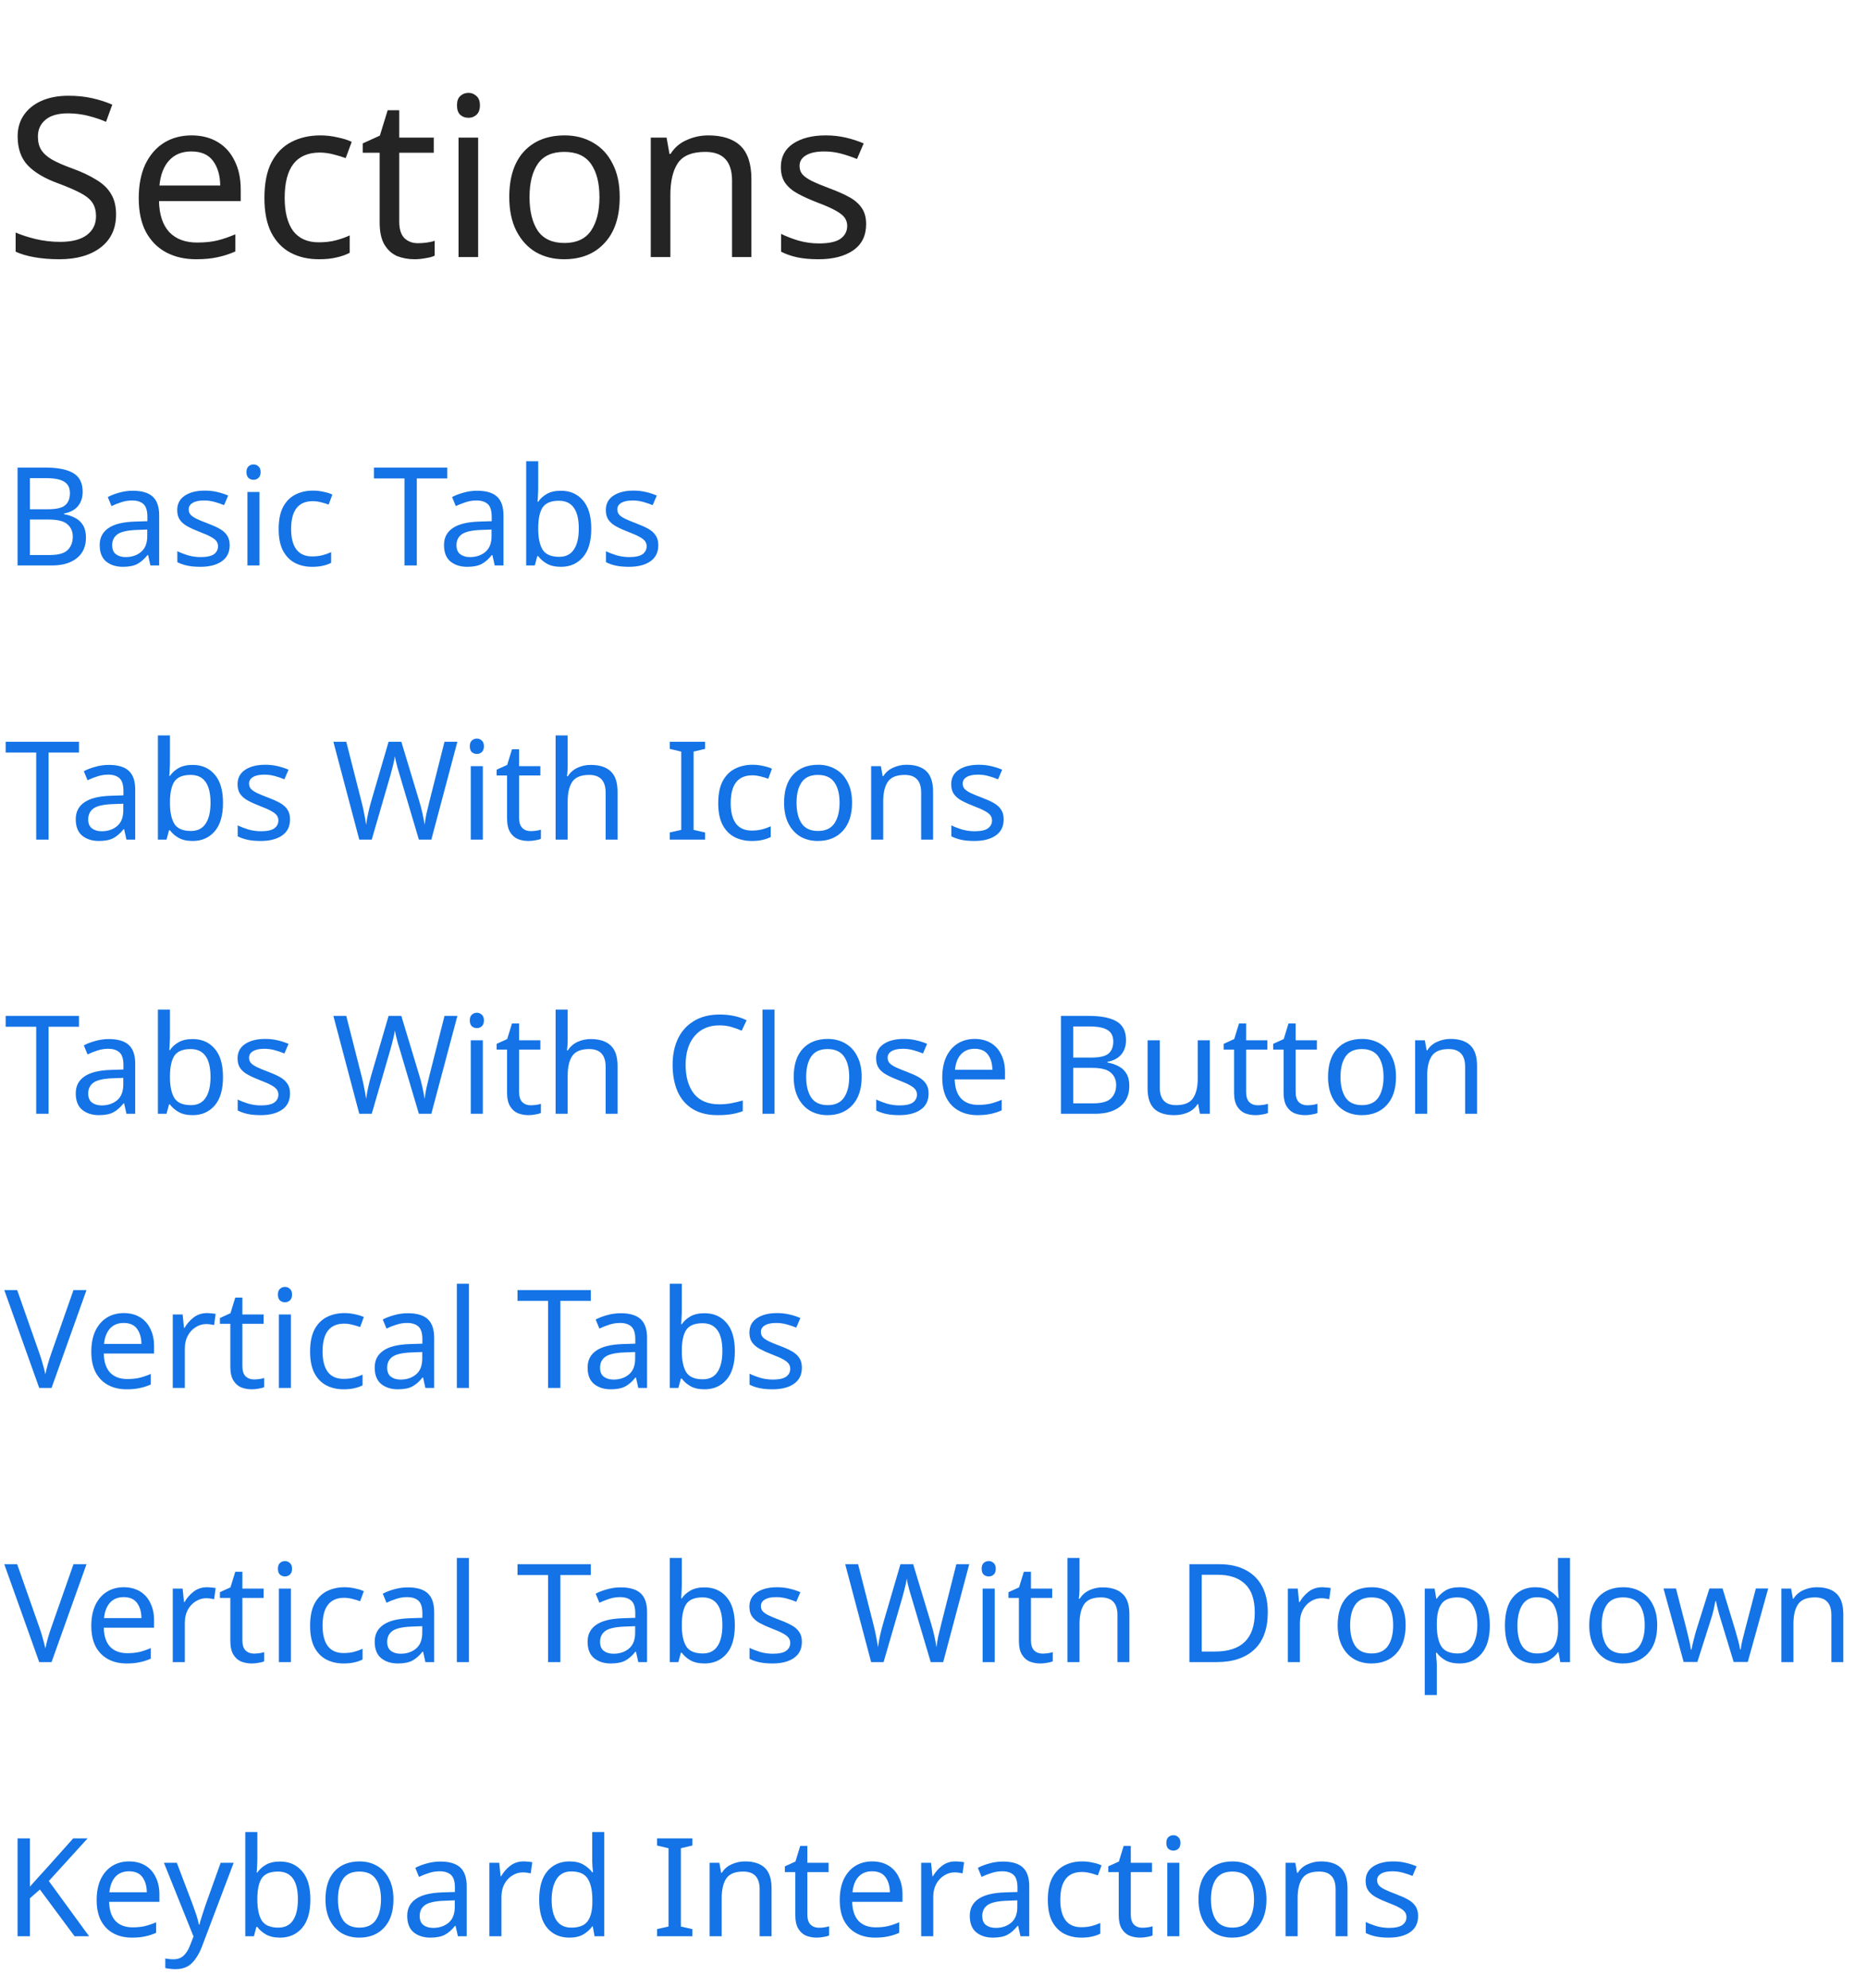 <svg width="218" height="232" viewBox="0 0 218 232" fill="none" xmlns="http://www.w3.org/2000/svg">
<path d="M2.052 54.576H5.316C6.735 54.576 7.812 54.789 8.548 55.216C9.284 55.643 9.652 56.373 9.652 57.408C9.652 58.08 9.465 58.64 9.092 59.088C8.719 59.525 8.18 59.808 7.476 59.936V60.016C7.956 60.101 8.388 60.245 8.772 60.448C9.167 60.651 9.476 60.939 9.7 61.312C9.924 61.685 10.036 62.165 10.036 62.752C10.036 63.787 9.679 64.587 8.964 65.152C8.26 65.717 7.295 66 6.068 66H2.052V54.576ZM3.492 59.44H5.604C6.575 59.44 7.241 59.285 7.604 58.976C7.977 58.656 8.164 58.187 8.164 57.568C8.164 56.939 7.94 56.491 7.492 56.224C7.055 55.947 6.351 55.808 5.38 55.808H3.492V59.44ZM3.492 60.64V64.784H5.796C6.809 64.784 7.513 64.587 7.908 64.192C8.303 63.797 8.5 63.28 8.5 62.64C8.5 62.043 8.292 61.563 7.876 61.2C7.471 60.827 6.74 60.64 5.684 60.64H3.492ZM15.514 57.28C16.56 57.28 17.333 57.509 17.834 57.968C18.336 58.427 18.586 59.157 18.586 60.16V66H17.562L17.29 64.784H17.226C16.853 65.253 16.458 65.6 16.042 65.824C15.626 66.048 15.061 66.16 14.346 66.16C13.568 66.16 12.922 65.957 12.41 65.552C11.898 65.136 11.642 64.491 11.642 63.616C11.642 62.763 11.978 62.107 12.65 61.648C13.322 61.179 14.357 60.923 15.754 60.88L17.21 60.832V60.32C17.21 59.605 17.056 59.109 16.746 58.832C16.437 58.555 16 58.416 15.434 58.416C14.986 58.416 14.56 58.485 14.154 58.624C13.749 58.752 13.37 58.901 13.018 59.072L12.586 58.016C12.96 57.813 13.402 57.643 13.914 57.504C14.426 57.355 14.96 57.28 15.514 57.28ZM17.194 61.808L15.93 61.856C14.864 61.899 14.122 62.069 13.706 62.368C13.301 62.667 13.098 63.088 13.098 63.632C13.098 64.112 13.242 64.464 13.53 64.688C13.829 64.912 14.208 65.024 14.666 65.024C15.381 65.024 15.978 64.827 16.458 64.432C16.949 64.027 17.194 63.408 17.194 62.576V61.808ZM26.819 63.632C26.819 64.464 26.51 65.093 25.891 65.52C25.272 65.947 24.44 66.16 23.395 66.16C22.798 66.16 22.28 66.112 21.843 66.016C21.416 65.92 21.038 65.787 20.707 65.616V64.336C21.048 64.507 21.459 64.667 21.939 64.816C22.43 64.955 22.926 65.024 23.427 65.024C24.142 65.024 24.659 64.912 24.979 64.688C25.299 64.453 25.459 64.144 25.459 63.76C25.459 63.547 25.4 63.355 25.283 63.184C25.166 63.013 24.952 62.843 24.643 62.672C24.344 62.501 23.912 62.309 23.347 62.096C22.792 61.883 22.318 61.669 21.923 61.456C21.528 61.243 21.224 60.987 21.011 60.688C20.798 60.389 20.691 60.005 20.691 59.536C20.691 58.811 20.984 58.251 21.571 57.856C22.168 57.461 22.947 57.264 23.907 57.264C24.43 57.264 24.915 57.317 25.363 57.424C25.822 57.531 26.248 57.669 26.643 57.84L26.163 58.96C25.8 58.811 25.422 58.683 25.027 58.576C24.632 58.469 24.227 58.416 23.811 58.416C23.235 58.416 22.792 58.512 22.483 58.704C22.184 58.885 22.035 59.136 22.035 59.456C22.035 59.701 22.104 59.904 22.243 60.064C22.382 60.224 22.611 60.384 22.931 60.544C23.262 60.704 23.699 60.885 24.243 61.088C24.787 61.291 25.251 61.499 25.635 61.712C26.019 61.925 26.312 62.187 26.515 62.496C26.718 62.795 26.819 63.173 26.819 63.632ZM29.611 54.208C29.825 54.208 30.011 54.283 30.171 54.432C30.342 54.571 30.427 54.795 30.427 55.104C30.427 55.413 30.342 55.643 30.171 55.792C30.011 55.931 29.825 56 29.611 56C29.377 56 29.179 55.931 29.019 55.792C28.859 55.643 28.779 55.413 28.779 55.104C28.779 54.795 28.859 54.571 29.019 54.432C29.179 54.283 29.377 54.208 29.611 54.208ZM30.299 57.424V66H28.891V57.424H30.299ZM36.456 66.16C35.688 66.16 35.011 66.005 34.424 65.696C33.838 65.387 33.374 64.907 33.032 64.256C32.702 63.605 32.536 62.773 32.536 61.76C32.536 60.704 32.707 59.845 33.048 59.184C33.4 58.523 33.88 58.037 34.488 57.728C35.096 57.419 35.784 57.264 36.552 57.264C36.979 57.264 37.395 57.312 37.8 57.408C38.216 57.493 38.552 57.6 38.808 57.728L38.376 58.896C38.12 58.8 37.822 58.709 37.48 58.624C37.139 58.539 36.819 58.496 36.52 58.496C34.835 58.496 33.992 59.579 33.992 61.744C33.992 62.779 34.195 63.573 34.6 64.128C35.016 64.672 35.63 64.944 36.44 64.944C36.899 64.944 37.31 64.896 37.672 64.8C38.035 64.704 38.366 64.587 38.664 64.448V65.696C38.376 65.845 38.056 65.957 37.704 66.032C37.363 66.117 36.947 66.16 36.456 66.16ZM48.668 66H47.228V55.84H43.66V54.576H52.22V55.84H48.668V66ZM55.717 57.28C56.763 57.28 57.536 57.509 58.037 57.968C58.539 58.427 58.789 59.157 58.789 60.16V66H57.765L57.493 64.784H57.429C57.056 65.253 56.661 65.6 56.245 65.824C55.829 66.048 55.264 66.16 54.549 66.16C53.771 66.16 53.125 65.957 52.613 65.552C52.101 65.136 51.845 64.491 51.845 63.616C51.845 62.763 52.181 62.107 52.853 61.648C53.525 61.179 54.56 60.923 55.957 60.88L57.413 60.832V60.32C57.413 59.605 57.259 59.109 56.949 58.832C56.64 58.555 56.203 58.416 55.637 58.416C55.189 58.416 54.763 58.485 54.357 58.624C53.952 58.752 53.573 58.901 53.221 59.072L52.789 58.016C53.163 57.813 53.605 57.643 54.117 57.504C54.629 57.355 55.163 57.28 55.717 57.28ZM57.397 61.808L56.133 61.856C55.067 61.899 54.325 62.069 53.909 62.368C53.504 62.667 53.301 63.088 53.301 63.632C53.301 64.112 53.445 64.464 53.733 64.688C54.032 64.912 54.411 65.024 54.869 65.024C55.584 65.024 56.181 64.827 56.661 64.432C57.152 64.027 57.397 63.408 57.397 62.576V61.808ZM62.846 53.84V56.8C62.846 57.163 62.836 57.504 62.814 57.824C62.803 58.133 62.788 58.379 62.766 58.56H62.846C63.092 58.197 63.428 57.893 63.854 57.648C64.281 57.403 64.83 57.28 65.502 57.28C66.569 57.28 67.422 57.653 68.062 58.4C68.713 59.136 69.038 60.24 69.038 61.712C69.038 63.184 68.713 64.293 68.062 65.04C67.412 65.787 66.558 66.16 65.502 66.16C64.83 66.16 64.281 66.037 63.854 65.792C63.428 65.547 63.092 65.253 62.846 64.912H62.734L62.446 66H61.438V53.84H62.846ZM65.262 58.448C64.345 58.448 63.71 58.709 63.358 59.232C63.017 59.755 62.846 60.565 62.846 61.664V61.728C62.846 62.784 63.017 63.595 63.358 64.16C63.71 64.715 64.356 64.992 65.294 64.992C66.062 64.992 66.633 64.709 67.006 64.144C67.39 63.579 67.582 62.763 67.582 61.696C67.582 59.531 66.809 58.448 65.262 58.448ZM76.866 63.632C76.866 64.464 76.556 65.093 75.938 65.52C75.319 65.947 74.487 66.16 73.442 66.16C72.844 66.16 72.327 66.112 71.89 66.016C71.463 65.92 71.085 65.787 70.754 65.616V64.336C71.095 64.507 71.506 64.667 71.986 64.816C72.477 64.955 72.972 65.024 73.474 65.024C74.189 65.024 74.706 64.912 75.026 64.688C75.346 64.453 75.506 64.144 75.506 63.76C75.506 63.547 75.447 63.355 75.33 63.184C75.213 63.013 74.999 62.843 74.69 62.672C74.391 62.501 73.959 62.309 73.394 62.096C72.839 61.883 72.365 61.669 71.97 61.456C71.575 61.243 71.271 60.987 71.058 60.688C70.844 60.389 70.738 60.005 70.738 59.536C70.738 58.811 71.031 58.251 71.618 57.856C72.215 57.461 72.994 57.264 73.954 57.264C74.477 57.264 74.962 57.317 75.41 57.424C75.868 57.531 76.295 57.669 76.69 57.84L76.21 58.96C75.847 58.811 75.469 58.683 75.074 58.576C74.679 58.469 74.274 58.416 73.858 58.416C73.282 58.416 72.839 58.512 72.53 58.704C72.231 58.885 72.082 59.136 72.082 59.456C72.082 59.701 72.151 59.904 72.29 60.064C72.428 60.224 72.658 60.384 72.978 60.544C73.308 60.704 73.746 60.885 74.29 61.088C74.834 61.291 75.298 61.499 75.682 61.712C76.066 61.925 76.359 62.187 76.562 62.496C76.764 62.795 76.866 63.173 76.866 63.632ZM5.668 98H4.228V87.84H0.66V86.576H9.22V87.84H5.668V98ZM12.717 89.28C13.763 89.28 14.536 89.509 15.037 89.968C15.539 90.427 15.789 91.157 15.789 92.16V98H14.765L14.493 96.784H14.429C14.056 97.253 13.661 97.6 13.245 97.824C12.829 98.048 12.264 98.16 11.549 98.16C10.771 98.16 10.125 97.957 9.613 97.552C9.101 97.136 8.845 96.491 8.845 95.616C8.845 94.763 9.181 94.107 9.853 93.648C10.525 93.179 11.56 92.923 12.957 92.88L14.413 92.832V92.32C14.413 91.605 14.259 91.109 13.949 90.832C13.64 90.555 13.203 90.416 12.637 90.416C12.189 90.416 11.763 90.485 11.357 90.624C10.952 90.752 10.573 90.901 10.221 91.072L9.789 90.016C10.163 89.813 10.605 89.643 11.117 89.504C11.629 89.355 12.163 89.28 12.717 89.28ZM14.397 93.808L13.133 93.856C12.067 93.899 11.325 94.069 10.909 94.368C10.504 94.667 10.301 95.088 10.301 95.632C10.301 96.112 10.445 96.464 10.733 96.688C11.032 96.912 11.411 97.024 11.869 97.024C12.584 97.024 13.181 96.827 13.661 96.432C14.152 96.027 14.397 95.408 14.397 94.576V93.808ZM19.846 85.84V88.8C19.846 89.163 19.835 89.504 19.814 89.824C19.803 90.133 19.788 90.379 19.766 90.56H19.846C20.091 90.197 20.427 89.893 20.854 89.648C21.281 89.403 21.83 89.28 22.502 89.28C23.569 89.28 24.422 89.653 25.062 90.4C25.713 91.136 26.038 92.24 26.038 93.712C26.038 95.184 25.713 96.293 25.062 97.04C24.412 97.787 23.558 98.16 22.502 98.16C21.83 98.16 21.281 98.037 20.854 97.792C20.427 97.547 20.091 97.253 19.846 96.912H19.734L19.446 98H18.438V85.84H19.846ZM22.262 90.448C21.345 90.448 20.71 90.709 20.358 91.232C20.017 91.755 19.846 92.565 19.846 93.664V93.728C19.846 94.784 20.017 95.595 20.358 96.16C20.71 96.715 21.355 96.992 22.294 96.992C23.062 96.992 23.633 96.709 24.006 96.144C24.39 95.579 24.582 94.763 24.582 93.696C24.582 91.531 23.809 90.448 22.262 90.448ZM33.866 95.632C33.866 96.464 33.556 97.093 32.938 97.52C32.319 97.947 31.487 98.16 30.442 98.16C29.845 98.16 29.327 98.112 28.89 98.016C28.463 97.92 28.084 97.787 27.754 97.616V96.336C28.095 96.507 28.506 96.667 28.986 96.816C29.477 96.955 29.973 97.024 30.474 97.024C31.189 97.024 31.706 96.912 32.026 96.688C32.346 96.453 32.506 96.144 32.506 95.76C32.506 95.547 32.447 95.355 32.33 95.184C32.212 95.013 31.999 94.843 31.69 94.672C31.391 94.501 30.959 94.309 30.394 94.096C29.839 93.883 29.364 93.669 28.97 93.456C28.575 93.243 28.271 92.987 28.058 92.688C27.845 92.389 27.738 92.005 27.738 91.536C27.738 90.811 28.031 90.251 28.618 89.856C29.215 89.461 29.994 89.264 30.954 89.264C31.477 89.264 31.962 89.317 32.41 89.424C32.868 89.531 33.295 89.669 33.69 89.84L33.21 90.96C32.847 90.811 32.468 90.683 32.074 90.576C31.679 90.469 31.274 90.416 30.858 90.416C30.282 90.416 29.839 90.512 29.53 90.704C29.231 90.885 29.082 91.136 29.082 91.456C29.082 91.701 29.151 91.904 29.29 92.064C29.428 92.224 29.658 92.384 29.978 92.544C30.308 92.704 30.746 92.885 31.29 93.088C31.834 93.291 32.298 93.499 32.682 93.712C33.066 93.925 33.359 94.187 33.562 94.496C33.764 94.795 33.866 95.173 33.866 95.632ZM53.406 86.576L50.366 98H48.91L46.686 90.512C46.59 90.213 46.5 89.909 46.414 89.6C46.34 89.28 46.27 89.003 46.206 88.768C46.153 88.523 46.121 88.352 46.11 88.256C46.1 88.395 46.041 88.693 45.934 89.152C45.828 89.6 45.705 90.069 45.566 90.56L43.406 98H41.95L38.926 86.576H40.43L42.206 93.552C42.334 94.043 42.441 94.517 42.526 94.976C42.622 95.435 42.697 95.867 42.75 96.272C42.804 95.856 42.884 95.403 42.99 94.912C43.097 94.421 43.22 93.941 43.358 93.472L45.374 86.576H46.862L48.958 93.52C49.108 94.011 49.236 94.501 49.342 94.992C49.449 95.483 49.529 95.909 49.582 96.272C49.625 95.877 49.694 95.451 49.79 94.992C49.897 94.523 50.014 94.037 50.142 93.536L51.902 86.576H53.406ZM55.689 86.208C55.903 86.208 56.089 86.283 56.249 86.432C56.42 86.571 56.505 86.795 56.505 87.104C56.505 87.413 56.42 87.643 56.249 87.792C56.089 87.931 55.903 88 55.689 88C55.455 88 55.257 87.931 55.097 87.792C54.937 87.643 54.857 87.413 54.857 87.104C54.857 86.795 54.937 86.571 55.097 86.432C55.257 86.283 55.455 86.208 55.689 86.208ZM56.377 89.424V98H54.969V89.424H56.377ZM61.958 97.008C62.172 97.008 62.39 96.992 62.614 96.96C62.838 96.928 63.02 96.885 63.158 96.832V97.904C63.009 97.979 62.796 98.037 62.518 98.08C62.241 98.133 61.974 98.16 61.718 98.16C61.27 98.16 60.854 98.085 60.47 97.936C60.097 97.776 59.793 97.504 59.558 97.12C59.324 96.736 59.206 96.197 59.206 95.504V90.512H57.99V89.84L59.222 89.28L59.782 87.456H60.614V89.424H63.094V90.512H60.614V95.472C60.614 95.995 60.737 96.384 60.982 96.64C61.238 96.885 61.564 97.008 61.958 97.008ZM66.284 85.84V89.408C66.284 89.835 66.257 90.235 66.204 90.608H66.3C66.577 90.171 66.95 89.84 67.42 89.616C67.9 89.392 68.417 89.28 68.972 89.28C70.006 89.28 70.785 89.531 71.308 90.032C71.841 90.523 72.108 91.317 72.108 92.416V98H70.716V92.512C70.716 91.136 70.076 90.448 68.796 90.448C67.836 90.448 67.174 90.72 66.812 91.264C66.46 91.797 66.284 92.565 66.284 93.568V98H64.876V85.84H66.284ZM82.331 98H78.203V97.168L79.546 96.864V87.728L78.203 87.408V86.576H82.331V87.408L80.987 87.728V96.864L82.331 97.168V98ZM87.784 98.16C87.016 98.16 86.339 98.005 85.752 97.696C85.166 97.387 84.702 96.907 84.36 96.256C84.03 95.605 83.864 94.773 83.864 93.76C83.864 92.704 84.035 91.845 84.376 91.184C84.728 90.523 85.208 90.037 85.816 89.728C86.424 89.419 87.112 89.264 87.88 89.264C88.307 89.264 88.723 89.312 89.128 89.408C89.544 89.493 89.88 89.6 90.136 89.728L89.704 90.896C89.448 90.8 89.15 90.709 88.808 90.624C88.467 90.539 88.147 90.496 87.848 90.496C86.163 90.496 85.32 91.579 85.32 93.744C85.32 94.779 85.523 95.573 85.928 96.128C86.344 96.672 86.958 96.944 87.768 96.944C88.227 96.944 88.638 96.896 89 96.8C89.363 96.704 89.694 96.587 89.992 96.448V97.696C89.704 97.845 89.384 97.957 89.032 98.032C88.691 98.117 88.275 98.16 87.784 98.16ZM99.488 93.696C99.488 95.115 99.125 96.213 98.4 96.992C97.685 97.771 96.715 98.16 95.488 98.16C94.731 98.16 94.053 97.989 93.456 97.648C92.869 97.296 92.405 96.789 92.064 96.128C91.722 95.456 91.552 94.645 91.552 93.696C91.552 92.277 91.904 91.184 92.608 90.416C93.323 89.648 94.299 89.264 95.536 89.264C96.304 89.264 96.987 89.44 97.584 89.792C98.181 90.133 98.645 90.635 98.976 91.296C99.317 91.947 99.488 92.747 99.488 93.696ZM93.008 93.696C93.008 94.709 93.205 95.515 93.6 96.112C94.005 96.699 94.645 96.992 95.52 96.992C96.384 96.992 97.019 96.699 97.424 96.112C97.829 95.515 98.032 94.709 98.032 93.696C98.032 92.683 97.829 91.888 97.424 91.312C97.019 90.736 96.379 90.448 95.504 90.448C94.629 90.448 93.995 90.736 93.6 91.312C93.205 91.888 93.008 92.683 93.008 93.696ZM105.847 89.264C106.871 89.264 107.645 89.515 108.167 90.016C108.69 90.517 108.951 91.317 108.951 92.416V98H107.559V92.512C107.559 91.136 106.919 90.448 105.639 90.448C104.69 90.448 104.034 90.715 103.671 91.248C103.309 91.781 103.127 92.549 103.127 93.552V98H101.719V89.424H102.855L103.063 90.592H103.143C103.421 90.144 103.805 89.813 104.295 89.6C104.786 89.376 105.303 89.264 105.847 89.264ZM117.194 95.632C117.194 96.464 116.885 97.093 116.266 97.52C115.647 97.947 114.815 98.16 113.77 98.16C113.173 98.16 112.655 98.112 112.218 98.016C111.791 97.92 111.413 97.787 111.082 97.616V96.336C111.423 96.507 111.834 96.667 112.314 96.816C112.805 96.955 113.301 97.024 113.802 97.024C114.517 97.024 115.034 96.912 115.354 96.688C115.674 96.453 115.834 96.144 115.834 95.76C115.834 95.547 115.775 95.355 115.658 95.184C115.541 95.013 115.327 94.843 115.018 94.672C114.719 94.501 114.287 94.309 113.722 94.096C113.167 93.883 112.693 93.669 112.298 93.456C111.903 93.243 111.599 92.987 111.386 92.688C111.173 92.389 111.066 92.005 111.066 91.536C111.066 90.811 111.359 90.251 111.946 89.856C112.543 89.461 113.322 89.264 114.282 89.264C114.805 89.264 115.29 89.317 115.738 89.424C116.197 89.531 116.623 89.669 117.018 89.84L116.538 90.96C116.175 90.811 115.797 90.683 115.402 90.576C115.007 90.469 114.602 90.416 114.186 90.416C113.61 90.416 113.167 90.512 112.858 90.704C112.559 90.885 112.41 91.136 112.41 91.456C112.41 91.701 112.479 91.904 112.618 92.064C112.757 92.224 112.986 92.384 113.306 92.544C113.637 92.704 114.074 92.885 114.618 93.088C115.162 93.291 115.626 93.499 116.01 93.712C116.394 93.925 116.687 94.187 116.89 94.496C117.093 94.795 117.194 95.173 117.194 95.632ZM5.668 130H4.228V119.84H0.66V118.576H9.22V119.84H5.668V130ZM12.717 121.28C13.763 121.28 14.536 121.509 15.037 121.968C15.539 122.427 15.789 123.157 15.789 124.16V130H14.765L14.493 128.784H14.429C14.056 129.253 13.661 129.6 13.245 129.824C12.829 130.048 12.264 130.16 11.549 130.16C10.771 130.16 10.125 129.957 9.613 129.552C9.101 129.136 8.845 128.491 8.845 127.616C8.845 126.763 9.181 126.107 9.853 125.648C10.525 125.179 11.56 124.923 12.957 124.88L14.413 124.832V124.32C14.413 123.605 14.259 123.109 13.949 122.832C13.64 122.555 13.203 122.416 12.637 122.416C12.189 122.416 11.763 122.485 11.357 122.624C10.952 122.752 10.573 122.901 10.221 123.072L9.789 122.016C10.163 121.813 10.605 121.643 11.117 121.504C11.629 121.355 12.163 121.28 12.717 121.28ZM14.397 125.808L13.133 125.856C12.067 125.899 11.325 126.069 10.909 126.368C10.504 126.667 10.301 127.088 10.301 127.632C10.301 128.112 10.445 128.464 10.733 128.688C11.032 128.912 11.411 129.024 11.869 129.024C12.584 129.024 13.181 128.827 13.661 128.432C14.152 128.027 14.397 127.408 14.397 126.576V125.808ZM19.846 117.84V120.8C19.846 121.163 19.835 121.504 19.814 121.824C19.803 122.133 19.788 122.379 19.766 122.56H19.846C20.091 122.197 20.427 121.893 20.854 121.648C21.281 121.403 21.83 121.28 22.502 121.28C23.569 121.28 24.422 121.653 25.062 122.4C25.713 123.136 26.038 124.24 26.038 125.712C26.038 127.184 25.713 128.293 25.062 129.04C24.412 129.787 23.558 130.16 22.502 130.16C21.83 130.16 21.281 130.037 20.854 129.792C20.427 129.547 20.091 129.253 19.846 128.912H19.734L19.446 130H18.438V117.84H19.846ZM22.262 122.448C21.345 122.448 20.71 122.709 20.358 123.232C20.017 123.755 19.846 124.565 19.846 125.664V125.728C19.846 126.784 20.017 127.595 20.358 128.16C20.71 128.715 21.355 128.992 22.294 128.992C23.062 128.992 23.633 128.709 24.006 128.144C24.39 127.579 24.582 126.763 24.582 125.696C24.582 123.531 23.809 122.448 22.262 122.448ZM33.866 127.632C33.866 128.464 33.556 129.093 32.938 129.52C32.319 129.947 31.487 130.16 30.442 130.16C29.845 130.16 29.327 130.112 28.89 130.016C28.463 129.92 28.084 129.787 27.754 129.616V128.336C28.095 128.507 28.506 128.667 28.986 128.816C29.477 128.955 29.973 129.024 30.474 129.024C31.189 129.024 31.706 128.912 32.026 128.688C32.346 128.453 32.506 128.144 32.506 127.76C32.506 127.547 32.447 127.355 32.33 127.184C32.212 127.013 31.999 126.843 31.69 126.672C31.391 126.501 30.959 126.309 30.394 126.096C29.839 125.883 29.364 125.669 28.97 125.456C28.575 125.243 28.271 124.987 28.058 124.688C27.845 124.389 27.738 124.005 27.738 123.536C27.738 122.811 28.031 122.251 28.618 121.856C29.215 121.461 29.994 121.264 30.954 121.264C31.477 121.264 31.962 121.317 32.41 121.424C32.868 121.531 33.295 121.669 33.69 121.84L33.21 122.96C32.847 122.811 32.468 122.683 32.074 122.576C31.679 122.469 31.274 122.416 30.858 122.416C30.282 122.416 29.839 122.512 29.53 122.704C29.231 122.885 29.082 123.136 29.082 123.456C29.082 123.701 29.151 123.904 29.29 124.064C29.428 124.224 29.658 124.384 29.978 124.544C30.308 124.704 30.746 124.885 31.29 125.088C31.834 125.291 32.298 125.499 32.682 125.712C33.066 125.925 33.359 126.187 33.562 126.496C33.764 126.795 33.866 127.173 33.866 127.632ZM53.406 118.576L50.366 130H48.91L46.686 122.512C46.59 122.213 46.5 121.909 46.414 121.6C46.34 121.28 46.27 121.003 46.206 120.768C46.153 120.523 46.121 120.352 46.11 120.256C46.1 120.395 46.041 120.693 45.934 121.152C45.828 121.6 45.705 122.069 45.566 122.56L43.406 130H41.95L38.926 118.576H40.43L42.206 125.552C42.334 126.043 42.441 126.517 42.526 126.976C42.622 127.435 42.697 127.867 42.75 128.272C42.804 127.856 42.884 127.403 42.99 126.912C43.097 126.421 43.22 125.941 43.358 125.472L45.374 118.576H46.862L48.958 125.52C49.108 126.011 49.236 126.501 49.342 126.992C49.449 127.483 49.529 127.909 49.582 128.272C49.625 127.877 49.694 127.451 49.79 126.992C49.897 126.523 50.014 126.037 50.142 125.536L51.902 118.576H53.406ZM55.689 118.208C55.903 118.208 56.089 118.283 56.249 118.432C56.42 118.571 56.505 118.795 56.505 119.104C56.505 119.413 56.42 119.643 56.249 119.792C56.089 119.931 55.903 120 55.689 120C55.455 120 55.257 119.931 55.097 119.792C54.937 119.643 54.857 119.413 54.857 119.104C54.857 118.795 54.937 118.571 55.097 118.432C55.257 118.283 55.455 118.208 55.689 118.208ZM56.377 121.424V130H54.969V121.424H56.377ZM61.958 129.008C62.172 129.008 62.39 128.992 62.614 128.96C62.838 128.928 63.02 128.885 63.158 128.832V129.904C63.009 129.979 62.796 130.037 62.518 130.08C62.241 130.133 61.974 130.16 61.718 130.16C61.27 130.16 60.854 130.085 60.47 129.936C60.097 129.776 59.793 129.504 59.558 129.12C59.324 128.736 59.206 128.197 59.206 127.504V122.512H57.99V121.84L59.222 121.28L59.782 119.456H60.614V121.424H63.094V122.512H60.614V127.472C60.614 127.995 60.737 128.384 60.982 128.64C61.238 128.885 61.564 129.008 61.958 129.008ZM66.284 117.84V121.408C66.284 121.835 66.257 122.235 66.204 122.608H66.3C66.577 122.171 66.95 121.84 67.42 121.616C67.9 121.392 68.417 121.28 68.972 121.28C70.006 121.28 70.785 121.531 71.308 122.032C71.841 122.523 72.108 123.317 72.108 124.416V130H70.716V124.512C70.716 123.136 70.076 122.448 68.796 122.448C67.836 122.448 67.174 122.72 66.812 123.264C66.46 123.797 66.284 124.565 66.284 125.568V130H64.876V117.84H66.284ZM84.01 119.68C82.784 119.68 81.819 120.091 81.115 120.912C80.41 121.733 80.058 122.859 80.058 124.288C80.058 125.707 80.384 126.832 81.034 127.664C81.696 128.485 82.683 128.896 83.995 128.896C84.485 128.896 84.954 128.853 85.403 128.768C85.85 128.683 86.293 128.576 86.731 128.448V129.696C86.304 129.856 85.861 129.973 85.403 130.048C84.954 130.123 84.416 130.16 83.787 130.16C82.624 130.16 81.653 129.92 80.874 129.44C80.096 128.96 79.509 128.277 79.115 127.392C78.731 126.507 78.538 125.467 78.538 124.272C78.538 123.12 78.746 122.107 79.162 121.232C79.589 120.347 80.213 119.659 81.034 119.168C81.856 118.667 82.853 118.416 84.026 118.416C85.232 118.416 86.282 118.64 87.178 119.088L86.603 120.304C86.251 120.144 85.856 120 85.418 119.872C84.992 119.744 84.522 119.68 84.01 119.68ZM90.44 130H89.032V117.84H90.44V130ZM100.613 125.696C100.613 127.115 100.25 128.213 99.525 128.992C98.81 129.771 97.84 130.16 96.613 130.16C95.856 130.16 95.178 129.989 94.581 129.648C93.994 129.296 93.53 128.789 93.189 128.128C92.847 127.456 92.677 126.645 92.677 125.696C92.677 124.277 93.029 123.184 93.733 122.416C94.448 121.648 95.424 121.264 96.661 121.264C97.429 121.264 98.112 121.44 98.709 121.792C99.306 122.133 99.77 122.635 100.101 123.296C100.442 123.947 100.613 124.747 100.613 125.696ZM94.133 125.696C94.133 126.709 94.33 127.515 94.725 128.112C95.13 128.699 95.77 128.992 96.645 128.992C97.509 128.992 98.144 128.699 98.549 128.112C98.954 127.515 99.157 126.709 99.157 125.696C99.157 124.683 98.954 123.888 98.549 123.312C98.144 122.736 97.504 122.448 96.629 122.448C95.754 122.448 95.12 122.736 94.725 123.312C94.33 123.888 94.133 124.683 94.133 125.696ZM108.428 127.632C108.428 128.464 108.119 129.093 107.5 129.52C106.882 129.947 106.05 130.16 105.004 130.16C104.407 130.16 103.89 130.112 103.452 130.016C103.026 129.92 102.647 129.787 102.316 129.616V128.336C102.658 128.507 103.068 128.667 103.548 128.816C104.039 128.955 104.535 129.024 105.036 129.024C105.751 129.024 106.268 128.912 106.588 128.688C106.908 128.453 107.068 128.144 107.068 127.76C107.068 127.547 107.01 127.355 106.892 127.184C106.775 127.013 106.562 126.843 106.252 126.672C105.954 126.501 105.522 126.309 104.956 126.096C104.402 125.883 103.927 125.669 103.532 125.456C103.138 125.243 102.834 124.987 102.62 124.688C102.407 124.389 102.3 124.005 102.3 123.536C102.3 122.811 102.594 122.251 103.18 121.856C103.778 121.461 104.556 121.264 105.516 121.264C106.039 121.264 106.524 121.317 106.972 121.424C107.431 121.531 107.858 121.669 108.252 121.84L107.772 122.96C107.41 122.811 107.031 122.683 106.636 122.576C106.242 122.469 105.836 122.416 105.42 122.416C104.844 122.416 104.402 122.512 104.092 122.704C103.794 122.885 103.644 123.136 103.644 123.456C103.644 123.701 103.714 123.904 103.852 124.064C103.991 124.224 104.22 124.384 104.54 124.544C104.871 124.704 105.308 124.885 105.852 125.088C106.396 125.291 106.86 125.499 107.244 125.712C107.628 125.925 107.922 126.187 108.124 126.496C108.327 126.795 108.428 127.173 108.428 127.632ZM113.813 121.264C114.538 121.264 115.167 121.424 115.701 121.744C116.234 122.064 116.639 122.517 116.917 123.104C117.205 123.68 117.349 124.357 117.349 125.136V125.984H111.477C111.498 126.955 111.743 127.696 112.213 128.208C112.693 128.709 113.359 128.96 114.213 128.96C114.757 128.96 115.237 128.912 115.653 128.816C116.079 128.709 116.517 128.56 116.965 128.368V129.6C116.527 129.792 116.095 129.931 115.669 130.016C115.242 130.112 114.735 130.16 114.149 130.16C113.327 130.16 112.607 129.995 111.989 129.664C111.37 129.333 110.885 128.843 110.533 128.192C110.191 127.541 110.021 126.736 110.021 125.776C110.021 124.837 110.175 124.032 110.485 123.36C110.805 122.688 111.247 122.171 111.813 121.808C112.389 121.445 113.055 121.264 113.813 121.264ZM113.797 122.416C113.125 122.416 112.591 122.635 112.197 123.072C111.813 123.499 111.583 124.096 111.509 124.864H115.877C115.866 124.139 115.695 123.552 115.365 123.104C115.034 122.645 114.511 122.416 113.797 122.416ZM123.88 118.576H127.144C128.563 118.576 129.64 118.789 130.376 119.216C131.112 119.643 131.48 120.373 131.48 121.408C131.48 122.08 131.293 122.64 130.92 123.088C130.547 123.525 130.008 123.808 129.304 123.936V124.016C129.784 124.101 130.216 124.245 130.6 124.448C130.995 124.651 131.304 124.939 131.528 125.312C131.752 125.685 131.864 126.165 131.864 126.752C131.864 127.787 131.507 128.587 130.792 129.152C130.088 129.717 129.123 130 127.896 130H123.88V118.576ZM125.32 123.44H127.432C128.403 123.44 129.069 123.285 129.432 122.976C129.805 122.656 129.992 122.187 129.992 121.568C129.992 120.939 129.768 120.491 129.32 120.224C128.883 119.947 128.179 119.808 127.208 119.808H125.32V123.44ZM125.32 124.64V128.784H127.624C128.637 128.784 129.341 128.587 129.736 128.192C130.131 127.797 130.328 127.28 130.328 126.64C130.328 126.043 130.12 125.563 129.704 125.2C129.299 124.827 128.568 124.64 127.512 124.64H125.32ZM141.262 121.424V130H140.11L139.902 128.864H139.838C139.561 129.312 139.177 129.643 138.686 129.856C138.196 130.059 137.673 130.16 137.118 130.16C136.084 130.16 135.305 129.915 134.782 129.424C134.26 128.923 133.998 128.128 133.998 127.04V121.424H135.422V126.944C135.422 128.309 136.057 128.992 137.326 128.992C138.276 128.992 138.932 128.725 139.294 128.192C139.668 127.659 139.854 126.891 139.854 125.888V121.424H141.262ZM146.849 129.008C147.062 129.008 147.281 128.992 147.505 128.96C147.729 128.928 147.91 128.885 148.049 128.832V129.904C147.9 129.979 147.686 130.037 147.409 130.08C147.132 130.133 146.865 130.16 146.609 130.16C146.161 130.16 145.745 130.085 145.361 129.936C144.988 129.776 144.684 129.504 144.449 129.12C144.214 128.736 144.097 128.197 144.097 127.504V122.512H142.881V121.84L144.113 121.28L144.673 119.456H145.505V121.424H147.985V122.512H145.505V127.472C145.505 127.995 145.628 128.384 145.873 128.64C146.129 128.885 146.454 129.008 146.849 129.008ZM152.63 129.008C152.844 129.008 153.062 128.992 153.286 128.96C153.51 128.928 153.692 128.885 153.83 128.832V129.904C153.681 129.979 153.468 130.037 153.19 130.08C152.913 130.133 152.646 130.16 152.39 130.16C151.942 130.16 151.526 130.085 151.142 129.936C150.769 129.776 150.465 129.504 150.23 129.12C149.996 128.736 149.878 128.197 149.878 127.504V122.512H148.662V121.84L149.894 121.28L150.454 119.456H151.286V121.424H153.766V122.512H151.286V127.472C151.286 127.995 151.409 128.384 151.654 128.64C151.91 128.885 152.236 129.008 152.63 129.008ZM163.003 125.696C163.003 127.115 162.641 128.213 161.916 128.992C161.201 129.771 160.23 130.16 159.004 130.16C158.246 130.16 157.569 129.989 156.972 129.648C156.385 129.296 155.921 128.789 155.58 128.128C155.238 127.456 155.068 126.645 155.068 125.696C155.068 124.277 155.42 123.184 156.124 122.416C156.838 121.648 157.814 121.264 159.052 121.264C159.82 121.264 160.502 121.44 161.1 121.792C161.697 122.133 162.161 122.635 162.492 123.296C162.833 123.947 163.003 124.747 163.003 125.696ZM156.524 125.696C156.524 126.709 156.721 127.515 157.116 128.112C157.521 128.699 158.161 128.992 159.036 128.992C159.9 128.992 160.534 128.699 160.94 128.112C161.345 127.515 161.548 126.709 161.548 125.696C161.548 124.683 161.345 123.888 160.94 123.312C160.534 122.736 159.894 122.448 159.02 122.448C158.145 122.448 157.51 122.736 157.116 123.312C156.721 123.888 156.524 124.683 156.524 125.696ZM169.363 121.264C170.387 121.264 171.16 121.515 171.683 122.016C172.206 122.517 172.467 123.317 172.467 124.416V130H171.075V124.512C171.075 123.136 170.435 122.448 169.155 122.448C168.206 122.448 167.55 122.715 167.187 123.248C166.824 123.781 166.643 124.549 166.643 125.552V130H165.235V121.424H166.371L166.579 122.592H166.659C166.936 122.144 167.32 121.813 167.811 121.6C168.302 121.376 168.819 121.264 169.363 121.264ZM10.1 150.576L6.02 162H4.58L0.5 150.576H2.004L4.58 157.904C4.751 158.373 4.889 158.816 4.996 159.232C5.113 159.637 5.215 160.027 5.3 160.4C5.375 160.027 5.471 159.632 5.588 159.216C5.705 158.8 5.849 158.352 6.02 157.872L8.58 150.576H10.1ZM14.453 153.264C15.179 153.264 15.808 153.424 16.341 153.744C16.875 154.064 17.28 154.517 17.557 155.104C17.845 155.68 17.989 156.357 17.989 157.136V157.984H12.117C12.139 158.955 12.384 159.696 12.853 160.208C13.333 160.709 14 160.96 14.853 160.96C15.397 160.96 15.877 160.912 16.293 160.816C16.72 160.709 17.157 160.56 17.605 160.368V161.6C17.168 161.792 16.736 161.931 16.309 162.016C15.883 162.112 15.376 162.16 14.789 162.16C13.968 162.16 13.248 161.995 12.629 161.664C12.011 161.333 11.525 160.843 11.173 160.192C10.832 159.541 10.661 158.736 10.661 157.776C10.661 156.837 10.816 156.032 11.125 155.36C11.445 154.688 11.888 154.171 12.453 153.808C13.029 153.445 13.696 153.264 14.453 153.264ZM14.437 154.416C13.765 154.416 13.232 154.635 12.837 155.072C12.453 155.499 12.224 156.096 12.149 156.864H16.517C16.507 156.139 16.336 155.552 16.005 155.104C15.675 154.645 15.152 154.416 14.437 154.416ZM24.172 153.264C24.332 153.264 24.503 153.275 24.684 153.296C24.866 153.307 25.031 153.328 25.18 153.36L25.005 154.656C24.866 154.624 24.711 154.597 24.541 154.576C24.37 154.555 24.215 154.544 24.076 154.544C23.639 154.544 23.229 154.667 22.845 154.912C22.46 155.147 22.151 155.483 21.916 155.92C21.692 156.347 21.581 156.848 21.581 157.424V162H20.172V153.424H21.325L21.485 154.992H21.549C21.815 154.523 22.167 154.117 22.605 153.776C23.052 153.435 23.575 153.264 24.172 153.264ZM29.646 161.008C29.859 161.008 30.078 160.992 30.302 160.96C30.526 160.928 30.707 160.885 30.846 160.832V161.904C30.697 161.979 30.483 162.037 30.206 162.08C29.928 162.133 29.662 162.16 29.406 162.16C28.958 162.16 28.542 162.085 28.158 161.936C27.785 161.776 27.48 161.504 27.246 161.12C27.011 160.736 26.894 160.197 26.894 159.504V154.512H25.678V153.84L26.91 153.28L27.47 151.456H28.302V153.424H30.782V154.512H28.302V159.472C28.302 159.995 28.424 160.384 28.67 160.64C28.926 160.885 29.251 161.008 29.646 161.008ZM33.283 150.208C33.496 150.208 33.683 150.283 33.843 150.432C34.014 150.571 34.099 150.795 34.099 151.104C34.099 151.413 34.014 151.643 33.843 151.792C33.683 151.931 33.496 152 33.283 152C33.048 152 32.851 151.931 32.691 151.792C32.531 151.643 32.451 151.413 32.451 151.104C32.451 150.795 32.531 150.571 32.691 150.432C32.851 150.283 33.048 150.208 33.283 150.208ZM33.971 153.424V162H32.563V153.424H33.971ZM40.128 162.16C39.36 162.16 38.683 162.005 38.096 161.696C37.51 161.387 37.045 160.907 36.704 160.256C36.373 159.605 36.208 158.773 36.208 157.76C36.208 156.704 36.379 155.845 36.72 155.184C37.072 154.523 37.552 154.037 38.16 153.728C38.768 153.419 39.456 153.264 40.224 153.264C40.651 153.264 41.067 153.312 41.472 153.408C41.888 153.493 42.224 153.6 42.48 153.728L42.048 154.896C41.792 154.8 41.493 154.709 41.152 154.624C40.811 154.539 40.491 154.496 40.192 154.496C38.507 154.496 37.664 155.579 37.664 157.744C37.664 158.779 37.867 159.573 38.272 160.128C38.688 160.672 39.301 160.944 40.112 160.944C40.571 160.944 40.981 160.896 41.344 160.8C41.707 160.704 42.038 160.587 42.336 160.448V161.696C42.048 161.845 41.728 161.957 41.376 162.032C41.035 162.117 40.619 162.16 40.128 162.16ZM47.624 153.28C48.669 153.28 49.442 153.509 49.944 153.968C50.445 154.427 50.696 155.157 50.696 156.16V162H49.672L49.4 160.784H49.336C48.962 161.253 48.568 161.6 48.152 161.824C47.736 162.048 47.17 162.16 46.456 162.16C45.677 162.16 45.032 161.957 44.52 161.552C44.008 161.136 43.752 160.491 43.752 159.616C43.752 158.763 44.088 158.107 44.76 157.648C45.432 157.179 46.466 156.923 47.864 156.88L49.32 156.832V156.32C49.32 155.605 49.165 155.109 48.856 154.832C48.546 154.555 48.109 154.416 47.544 154.416C47.096 154.416 46.669 154.485 46.264 154.624C45.858 154.752 45.48 154.901 45.128 155.072L44.696 154.016C45.069 153.813 45.512 153.643 46.024 153.504C46.536 153.355 47.069 153.28 47.624 153.28ZM49.304 157.808L48.04 157.856C46.973 157.899 46.232 158.069 45.816 158.368C45.41 158.667 45.208 159.088 45.208 159.632C45.208 160.112 45.352 160.464 45.64 160.688C45.938 160.912 46.317 161.024 46.776 161.024C47.49 161.024 48.088 160.827 48.568 160.432C49.058 160.027 49.304 159.408 49.304 158.576V157.808ZM54.752 162H53.344V149.84H54.752V162ZM65.434 162H63.994V151.84H60.426V150.576H68.986V151.84H65.434V162ZM72.483 153.28C73.528 153.28 74.302 153.509 74.803 153.968C75.304 154.427 75.555 155.157 75.555 156.16V162H74.531L74.259 160.784H74.195C73.822 161.253 73.427 161.6 73.011 161.824C72.595 162.048 72.03 162.16 71.315 162.16C70.536 162.16 69.891 161.957 69.379 161.552C68.867 161.136 68.611 160.491 68.611 159.616C68.611 158.763 68.947 158.107 69.619 157.648C70.291 157.179 71.326 156.923 72.723 156.88L74.179 156.832V156.32C74.179 155.605 74.024 155.109 73.715 154.832C73.406 154.555 72.968 154.416 72.403 154.416C71.955 154.416 71.528 154.485 71.123 154.624C70.718 154.752 70.339 154.901 69.987 155.072L69.555 154.016C69.928 153.813 70.371 153.643 70.883 153.504C71.395 153.355 71.928 153.28 72.483 153.28ZM74.163 157.808L72.899 157.856C71.832 157.899 71.091 158.069 70.675 158.368C70.27 158.667 70.067 159.088 70.067 159.632C70.067 160.112 70.211 160.464 70.499 160.688C70.798 160.912 71.176 161.024 71.635 161.024C72.35 161.024 72.947 160.827 73.427 160.432C73.918 160.027 74.163 159.408 74.163 158.576V157.808ZM79.612 149.84V152.8C79.612 153.163 79.601 153.504 79.58 153.824C79.569 154.133 79.553 154.379 79.532 154.56H79.612C79.857 154.197 80.193 153.893 80.62 153.648C81.046 153.403 81.596 153.28 82.268 153.28C83.334 153.28 84.188 153.653 84.828 154.4C85.478 155.136 85.804 156.24 85.804 157.712C85.804 159.184 85.478 160.293 84.828 161.04C84.177 161.787 83.324 162.16 82.268 162.16C81.596 162.16 81.046 162.037 80.62 161.792C80.193 161.547 79.857 161.253 79.612 160.912H79.5L79.212 162H78.204V149.84H79.612ZM82.028 154.448C81.11 154.448 80.476 154.709 80.124 155.232C79.782 155.755 79.612 156.565 79.612 157.664V157.728C79.612 158.784 79.782 159.595 80.124 160.16C80.476 160.715 81.121 160.992 82.06 160.992C82.828 160.992 83.398 160.709 83.772 160.144C84.156 159.579 84.348 158.763 84.348 157.696C84.348 155.531 83.574 154.448 82.028 154.448ZM93.632 159.632C93.632 160.464 93.322 161.093 92.704 161.52C92.085 161.947 91.253 162.16 90.207 162.16C89.61 162.16 89.093 162.112 88.656 162.016C88.229 161.92 87.85 161.787 87.519 161.616V160.336C87.861 160.507 88.272 160.667 88.751 160.816C89.242 160.955 89.738 161.024 90.24 161.024C90.954 161.024 91.472 160.912 91.791 160.688C92.112 160.453 92.272 160.144 92.272 159.76C92.272 159.547 92.213 159.355 92.096 159.184C91.978 159.013 91.765 158.843 91.456 158.672C91.157 158.501 90.725 158.309 90.159 158.096C89.605 157.883 89.13 157.669 88.736 157.456C88.341 157.243 88.037 156.987 87.823 156.688C87.61 156.389 87.504 156.005 87.504 155.536C87.504 154.811 87.797 154.251 88.383 153.856C88.981 153.461 89.76 153.264 90.719 153.264C91.242 153.264 91.728 153.317 92.175 153.424C92.634 153.531 93.061 153.669 93.456 153.84L92.975 154.96C92.613 154.811 92.234 154.683 91.84 154.576C91.445 154.469 91.04 154.416 90.624 154.416C90.047 154.416 89.605 154.512 89.296 154.704C88.997 154.885 88.847 155.136 88.847 155.456C88.847 155.701 88.917 155.904 89.055 156.064C89.194 156.224 89.424 156.384 89.743 156.544C90.074 156.704 90.511 156.885 91.055 157.088C91.6 157.291 92.064 157.499 92.448 157.712C92.832 157.925 93.125 158.187 93.328 158.496C93.53 158.795 93.632 159.173 93.632 159.632ZM10.1 182.576L6.02 194H4.58L0.5 182.576H2.004L4.58 189.904C4.751 190.373 4.889 190.816 4.996 191.232C5.113 191.637 5.215 192.027 5.3 192.4C5.375 192.027 5.471 191.632 5.588 191.216C5.705 190.8 5.849 190.352 6.02 189.872L8.58 182.576H10.1ZM14.453 185.264C15.179 185.264 15.808 185.424 16.341 185.744C16.875 186.064 17.28 186.517 17.557 187.104C17.845 187.68 17.989 188.357 17.989 189.136V189.984H12.117C12.139 190.955 12.384 191.696 12.853 192.208C13.333 192.709 14 192.96 14.853 192.96C15.397 192.96 15.877 192.912 16.293 192.816C16.72 192.709 17.157 192.56 17.605 192.368V193.6C17.168 193.792 16.736 193.931 16.309 194.016C15.883 194.112 15.376 194.16 14.789 194.16C13.968 194.16 13.248 193.995 12.629 193.664C12.011 193.333 11.525 192.843 11.173 192.192C10.832 191.541 10.661 190.736 10.661 189.776C10.661 188.837 10.816 188.032 11.125 187.36C11.445 186.688 11.888 186.171 12.453 185.808C13.029 185.445 13.696 185.264 14.453 185.264ZM14.437 186.416C13.765 186.416 13.232 186.635 12.837 187.072C12.453 187.499 12.224 188.096 12.149 188.864H16.517C16.507 188.139 16.336 187.552 16.005 187.104C15.675 186.645 15.152 186.416 14.437 186.416ZM24.172 185.264C24.332 185.264 24.503 185.275 24.684 185.296C24.866 185.307 25.031 185.328 25.18 185.36L25.005 186.656C24.866 186.624 24.711 186.597 24.541 186.576C24.37 186.555 24.215 186.544 24.076 186.544C23.639 186.544 23.229 186.667 22.845 186.912C22.46 187.147 22.151 187.483 21.916 187.92C21.692 188.347 21.581 188.848 21.581 189.424V194H20.172V185.424H21.325L21.485 186.992H21.549C21.815 186.523 22.167 186.117 22.605 185.776C23.052 185.435 23.575 185.264 24.172 185.264ZM29.646 193.008C29.859 193.008 30.078 192.992 30.302 192.96C30.526 192.928 30.707 192.885 30.846 192.832V193.904C30.697 193.979 30.483 194.037 30.206 194.08C29.928 194.133 29.662 194.16 29.406 194.16C28.958 194.16 28.542 194.085 28.158 193.936C27.785 193.776 27.48 193.504 27.246 193.12C27.011 192.736 26.894 192.197 26.894 191.504V186.512H25.678V185.84L26.91 185.28L27.47 183.456H28.302V185.424H30.782V186.512H28.302V191.472C28.302 191.995 28.424 192.384 28.67 192.64C28.926 192.885 29.251 193.008 29.646 193.008ZM33.283 182.208C33.496 182.208 33.683 182.283 33.843 182.432C34.014 182.571 34.099 182.795 34.099 183.104C34.099 183.413 34.014 183.643 33.843 183.792C33.683 183.931 33.496 184 33.283 184C33.048 184 32.851 183.931 32.691 183.792C32.531 183.643 32.451 183.413 32.451 183.104C32.451 182.795 32.531 182.571 32.691 182.432C32.851 182.283 33.048 182.208 33.283 182.208ZM33.971 185.424V194H32.563V185.424H33.971ZM40.128 194.16C39.36 194.16 38.683 194.005 38.096 193.696C37.51 193.387 37.045 192.907 36.704 192.256C36.373 191.605 36.208 190.773 36.208 189.76C36.208 188.704 36.379 187.845 36.72 187.184C37.072 186.523 37.552 186.037 38.16 185.728C38.768 185.419 39.456 185.264 40.224 185.264C40.651 185.264 41.067 185.312 41.472 185.408C41.888 185.493 42.224 185.6 42.48 185.728L42.048 186.896C41.792 186.8 41.493 186.709 41.152 186.624C40.811 186.539 40.491 186.496 40.192 186.496C38.507 186.496 37.664 187.579 37.664 189.744C37.664 190.779 37.867 191.573 38.272 192.128C38.688 192.672 39.301 192.944 40.112 192.944C40.571 192.944 40.981 192.896 41.344 192.8C41.707 192.704 42.038 192.587 42.336 192.448V193.696C42.048 193.845 41.728 193.957 41.376 194.032C41.035 194.117 40.619 194.16 40.128 194.16ZM47.624 185.28C48.669 185.28 49.442 185.509 49.944 185.968C50.445 186.427 50.696 187.157 50.696 188.16V194H49.672L49.4 192.784H49.336C48.962 193.253 48.568 193.6 48.152 193.824C47.736 194.048 47.17 194.16 46.456 194.16C45.677 194.16 45.032 193.957 44.52 193.552C44.008 193.136 43.752 192.491 43.752 191.616C43.752 190.763 44.088 190.107 44.76 189.648C45.432 189.179 46.466 188.923 47.864 188.88L49.32 188.832V188.32C49.32 187.605 49.165 187.109 48.856 186.832C48.546 186.555 48.109 186.416 47.544 186.416C47.096 186.416 46.669 186.485 46.264 186.624C45.858 186.752 45.48 186.901 45.128 187.072L44.696 186.016C45.069 185.813 45.512 185.643 46.024 185.504C46.536 185.355 47.069 185.28 47.624 185.28ZM49.304 189.808L48.04 189.856C46.973 189.899 46.232 190.069 45.816 190.368C45.41 190.667 45.208 191.088 45.208 191.632C45.208 192.112 45.352 192.464 45.64 192.688C45.938 192.912 46.317 193.024 46.776 193.024C47.49 193.024 48.088 192.827 48.568 192.432C49.058 192.027 49.304 191.408 49.304 190.576V189.808ZM54.752 194H53.344V181.84H54.752V194ZM65.434 194H63.994V183.84H60.426V182.576H68.986V183.84H65.434V194ZM72.483 185.28C73.528 185.28 74.302 185.509 74.803 185.968C75.304 186.427 75.555 187.157 75.555 188.16V194H74.531L74.259 192.784H74.195C73.822 193.253 73.427 193.6 73.011 193.824C72.595 194.048 72.03 194.16 71.315 194.16C70.536 194.16 69.891 193.957 69.379 193.552C68.867 193.136 68.611 192.491 68.611 191.616C68.611 190.763 68.947 190.107 69.619 189.648C70.291 189.179 71.326 188.923 72.723 188.88L74.179 188.832V188.32C74.179 187.605 74.024 187.109 73.715 186.832C73.406 186.555 72.968 186.416 72.403 186.416C71.955 186.416 71.528 186.485 71.123 186.624C70.718 186.752 70.339 186.901 69.987 187.072L69.555 186.016C69.928 185.813 70.371 185.643 70.883 185.504C71.395 185.355 71.928 185.28 72.483 185.28ZM74.163 189.808L72.899 189.856C71.832 189.899 71.091 190.069 70.675 190.368C70.27 190.667 70.067 191.088 70.067 191.632C70.067 192.112 70.211 192.464 70.499 192.688C70.798 192.912 71.176 193.024 71.635 193.024C72.35 193.024 72.947 192.827 73.427 192.432C73.918 192.027 74.163 191.408 74.163 190.576V189.808ZM79.612 181.84V184.8C79.612 185.163 79.601 185.504 79.58 185.824C79.569 186.133 79.553 186.379 79.532 186.56H79.612C79.857 186.197 80.193 185.893 80.62 185.648C81.046 185.403 81.596 185.28 82.268 185.28C83.334 185.28 84.188 185.653 84.828 186.4C85.478 187.136 85.804 188.24 85.804 189.712C85.804 191.184 85.478 192.293 84.828 193.04C84.177 193.787 83.324 194.16 82.268 194.16C81.596 194.16 81.046 194.037 80.62 193.792C80.193 193.547 79.857 193.253 79.612 192.912H79.5L79.212 194H78.204V181.84H79.612ZM82.028 186.448C81.11 186.448 80.476 186.709 80.124 187.232C79.782 187.755 79.612 188.565 79.612 189.664V189.728C79.612 190.784 79.782 191.595 80.124 192.16C80.476 192.715 81.121 192.992 82.06 192.992C82.828 192.992 83.398 192.709 83.772 192.144C84.156 191.579 84.348 190.763 84.348 189.696C84.348 187.531 83.574 186.448 82.028 186.448ZM93.632 191.632C93.632 192.464 93.322 193.093 92.704 193.52C92.085 193.947 91.253 194.16 90.207 194.16C89.61 194.16 89.093 194.112 88.656 194.016C88.229 193.92 87.85 193.787 87.519 193.616V192.336C87.861 192.507 88.272 192.667 88.751 192.816C89.242 192.955 89.738 193.024 90.24 193.024C90.954 193.024 91.472 192.912 91.791 192.688C92.112 192.453 92.272 192.144 92.272 191.76C92.272 191.547 92.213 191.355 92.096 191.184C91.978 191.013 91.765 190.843 91.456 190.672C91.157 190.501 90.725 190.309 90.159 190.096C89.605 189.883 89.13 189.669 88.736 189.456C88.341 189.243 88.037 188.987 87.823 188.688C87.61 188.389 87.504 188.005 87.504 187.536C87.504 186.811 87.797 186.251 88.383 185.856C88.981 185.461 89.76 185.264 90.719 185.264C91.242 185.264 91.728 185.317 92.175 185.424C92.634 185.531 93.061 185.669 93.456 185.84L92.975 186.96C92.613 186.811 92.234 186.683 91.84 186.576C91.445 186.469 91.04 186.416 90.624 186.416C90.047 186.416 89.605 186.512 89.296 186.704C88.997 186.885 88.847 187.136 88.847 187.456C88.847 187.701 88.917 187.904 89.055 188.064C89.194 188.224 89.424 188.384 89.743 188.544C90.074 188.704 90.511 188.885 91.055 189.088C91.6 189.291 92.064 189.499 92.448 189.712C92.832 189.925 93.125 190.187 93.328 190.496C93.53 190.795 93.632 191.173 93.632 191.632ZM113.172 182.576L110.132 194H108.676L106.452 186.512C106.356 186.213 106.265 185.909 106.18 185.6C106.105 185.28 106.036 185.003 105.972 184.768C105.919 184.523 105.887 184.352 105.876 184.256C105.865 184.395 105.807 184.693 105.7 185.152C105.593 185.6 105.471 186.069 105.332 186.56L103.172 194H101.716L98.692 182.576H100.196L101.972 189.552C102.1 190.043 102.207 190.517 102.292 190.976C102.388 191.435 102.463 191.867 102.516 192.272C102.569 191.856 102.649 191.403 102.756 190.912C102.863 190.421 102.985 189.941 103.124 189.472L105.14 182.576H106.628L108.724 189.52C108.873 190.011 109.001 190.501 109.108 190.992C109.215 191.483 109.295 191.909 109.348 192.272C109.391 191.877 109.46 191.451 109.556 190.992C109.663 190.523 109.78 190.037 109.908 189.536L111.668 182.576H113.172ZM115.455 182.208C115.668 182.208 115.855 182.283 116.015 182.432C116.186 182.571 116.271 182.795 116.271 183.104C116.271 183.413 116.186 183.643 116.015 183.792C115.855 183.931 115.668 184 115.455 184C115.22 184 115.023 183.931 114.863 183.792C114.703 183.643 114.623 183.413 114.623 183.104C114.623 182.795 114.703 182.571 114.863 182.432C115.023 182.283 115.22 182.208 115.455 182.208ZM116.143 185.424V194H114.735V185.424H116.143ZM121.724 193.008C121.937 193.008 122.156 192.992 122.38 192.96C122.604 192.928 122.785 192.885 122.924 192.832V193.904C122.775 193.979 122.561 194.037 122.284 194.08C122.007 194.133 121.74 194.16 121.484 194.16C121.036 194.16 120.62 194.085 120.236 193.936C119.863 193.776 119.559 193.504 119.324 193.12C119.089 192.736 118.972 192.197 118.972 191.504V186.512H117.756V185.84L118.988 185.28L119.548 183.456H120.38V185.424H122.86V186.512H120.38V191.472C120.38 191.995 120.503 192.384 120.748 192.64C121.004 192.885 121.329 193.008 121.724 193.008ZM126.049 181.84V185.408C126.049 185.835 126.023 186.235 125.969 186.608H126.065C126.343 186.171 126.716 185.84 127.185 185.616C127.665 185.392 128.183 185.28 128.737 185.28C129.772 185.28 130.551 185.531 131.073 186.032C131.607 186.523 131.873 187.317 131.873 188.416V194H130.481V188.512C130.481 187.136 129.841 186.448 128.561 186.448C127.601 186.448 126.94 186.72 126.577 187.264C126.225 187.797 126.049 188.565 126.049 189.568V194H124.641V181.84H126.049ZM148.032 188.176C148.032 190.107 147.504 191.563 146.448 192.544C145.403 193.515 143.941 194 142.064 194H138.88V182.576H142.4C143.541 182.576 144.533 182.789 145.376 183.216C146.229 183.643 146.885 184.272 147.344 185.104C147.803 185.936 148.032 186.96 148.032 188.176ZM146.512 188.224C146.512 186.699 146.133 185.584 145.376 184.88C144.629 184.165 143.568 183.808 142.192 183.808H140.32V192.768H141.872C144.965 192.768 146.512 191.253 146.512 188.224ZM154.376 185.264C154.536 185.264 154.706 185.275 154.888 185.296C155.069 185.307 155.234 185.328 155.384 185.36L155.208 186.656C155.069 186.624 154.914 186.597 154.744 186.576C154.573 186.555 154.418 186.544 154.28 186.544C153.842 186.544 153.432 186.667 153.048 186.912C152.664 187.147 152.354 187.483 152.12 187.92C151.896 188.347 151.784 188.848 151.784 189.424V194H150.376V185.424H151.528L151.688 186.992H151.752C152.018 186.523 152.37 186.117 152.808 185.776C153.256 185.435 153.778 185.264 154.376 185.264ZM164.128 189.696C164.128 191.115 163.766 192.213 163.041 192.992C162.326 193.771 161.355 194.16 160.129 194.16C159.371 194.16 158.694 193.989 158.097 193.648C157.51 193.296 157.046 192.789 156.705 192.128C156.363 191.456 156.193 190.645 156.193 189.696C156.193 188.277 156.545 187.184 157.249 186.416C157.963 185.648 158.939 185.264 160.177 185.264C160.945 185.264 161.627 185.44 162.225 185.792C162.822 186.133 163.286 186.635 163.617 187.296C163.958 187.947 164.128 188.747 164.128 189.696ZM157.649 189.696C157.649 190.709 157.846 191.515 158.241 192.112C158.646 192.699 159.286 192.992 160.161 192.992C161.025 192.992 161.659 192.699 162.065 192.112C162.47 191.515 162.673 190.709 162.673 189.696C162.673 188.683 162.47 187.888 162.065 187.312C161.659 186.736 161.019 186.448 160.145 186.448C159.27 186.448 158.635 186.736 158.241 187.312C157.846 187.888 157.649 188.683 157.649 189.696ZM170.44 185.264C171.496 185.264 172.344 185.632 172.984 186.368C173.635 187.104 173.96 188.213 173.96 189.696C173.96 191.157 173.635 192.267 172.984 193.024C172.344 193.781 171.491 194.16 170.424 194.16C169.763 194.16 169.213 194.037 168.776 193.792C168.349 193.547 168.013 193.253 167.768 192.912H167.672C167.683 193.093 167.699 193.323 167.72 193.6C167.752 193.877 167.768 194.117 167.768 194.32V197.84H166.36V185.424H167.512L167.704 186.592H167.768C168.024 186.219 168.36 185.904 168.776 185.648C169.192 185.392 169.747 185.264 170.44 185.264ZM170.184 186.448C169.309 186.448 168.691 186.693 168.328 187.184C167.965 187.675 167.779 188.421 167.768 189.424V189.696C167.768 190.752 167.939 191.568 168.28 192.144C168.632 192.709 169.277 192.992 170.216 192.992C170.728 192.992 171.155 192.853 171.496 192.576C171.837 192.288 172.088 191.893 172.248 191.392C172.419 190.891 172.504 190.32 172.504 189.68C172.504 188.699 172.312 187.915 171.928 187.328C171.555 186.741 170.973 186.448 170.184 186.448ZM179.244 194.16C178.177 194.16 177.324 193.792 176.684 193.056C176.044 192.309 175.724 191.2 175.724 189.728C175.724 188.256 176.044 187.147 176.684 186.4C177.334 185.643 178.193 185.264 179.26 185.264C179.921 185.264 180.46 185.387 180.876 185.632C181.302 185.877 181.649 186.176 181.916 186.528H182.012C181.99 186.389 181.969 186.187 181.948 185.92C181.926 185.643 181.916 185.424 181.916 185.264V181.84H183.324V194H182.188L181.98 192.848H181.916C181.66 193.211 181.318 193.52 180.892 193.776C180.465 194.032 179.916 194.16 179.244 194.16ZM179.468 192.992C180.374 192.992 181.009 192.747 181.372 192.256C181.745 191.755 181.932 191.003 181.932 190V189.744C181.932 188.677 181.756 187.861 181.404 187.296C181.052 186.72 180.401 186.432 179.452 186.432C178.694 186.432 178.124 186.736 177.74 187.344C177.366 187.941 177.18 188.747 177.18 189.76C177.18 190.784 177.366 191.579 177.74 192.144C178.124 192.709 178.7 192.992 179.468 192.992ZM193.503 189.696C193.503 191.115 193.141 192.213 192.416 192.992C191.701 193.771 190.73 194.16 189.504 194.16C188.746 194.16 188.069 193.989 187.472 193.648C186.885 193.296 186.421 192.789 186.08 192.128C185.738 191.456 185.568 190.645 185.568 189.696C185.568 188.277 185.92 187.184 186.624 186.416C187.338 185.648 188.314 185.264 189.552 185.264C190.32 185.264 191.002 185.44 191.6 185.792C192.197 186.133 192.661 186.635 192.992 187.296C193.333 187.947 193.503 188.747 193.503 189.696ZM187.024 189.696C187.024 190.709 187.221 191.515 187.616 192.112C188.021 192.699 188.661 192.992 189.536 192.992C190.4 192.992 191.034 192.699 191.44 192.112C191.845 191.515 192.048 190.709 192.048 189.696C192.048 188.683 191.845 187.888 191.44 187.312C191.034 186.736 190.394 186.448 189.52 186.448C188.645 186.448 188.01 186.736 187.616 187.312C187.221 187.888 187.024 188.683 187.024 189.696ZM202.431 193.984L200.959 189.152C200.82 188.715 200.697 188.288 200.591 187.872C200.484 187.456 200.409 187.125 200.367 186.88H200.303C200.26 187.125 200.191 187.456 200.095 187.872C199.999 188.288 199.876 188.72 199.727 189.168L198.191 193.984H196.591L194.239 185.408H195.695L196.879 189.984C196.996 190.443 197.108 190.907 197.215 191.376C197.321 191.845 197.396 192.235 197.439 192.544H197.503C197.535 192.363 197.583 192.139 197.647 191.872C197.711 191.605 197.78 191.328 197.855 191.04C197.929 190.741 198.004 190.475 198.079 190.24L199.599 185.408H201.135L202.607 190.24C202.713 190.613 202.825 191.013 202.943 191.44C203.06 191.867 203.14 192.229 203.183 192.528H203.247C203.279 192.261 203.348 191.893 203.455 191.424C203.572 190.955 203.695 190.475 203.823 189.984L205.023 185.408H206.463L204.079 193.984H202.431ZM212.129 185.264C213.153 185.264 213.926 185.515 214.449 186.016C214.971 186.517 215.233 187.317 215.233 188.416V194H213.841V188.512C213.841 187.136 213.201 186.448 211.921 186.448C210.971 186.448 210.315 186.715 209.953 187.248C209.59 187.781 209.409 188.549 209.409 189.552V194H208.001V185.424H209.137L209.345 186.592H209.425C209.702 186.144 210.086 185.813 210.577 185.6C211.067 185.376 211.585 185.264 212.129 185.264ZM10.404 226H8.708L4.66 220.544L3.492 221.568V226H2.052V214.576H3.492V220.208C3.812 219.845 4.137 219.483 4.468 219.12C4.799 218.757 5.129 218.395 5.46 218.032L8.548 214.576H10.228L5.7 219.552L10.404 226ZM15.078 217.264C15.804 217.264 16.433 217.424 16.966 217.744C17.5 218.064 17.905 218.517 18.182 219.104C18.47 219.68 18.614 220.357 18.614 221.136V221.984H12.742C12.764 222.955 13.009 223.696 13.478 224.208C13.958 224.709 14.625 224.96 15.478 224.96C16.022 224.96 16.502 224.912 16.918 224.816C17.345 224.709 17.782 224.56 18.23 224.368V225.6C17.793 225.792 17.361 225.931 16.934 226.016C16.508 226.112 16.001 226.16 15.414 226.16C14.593 226.16 13.873 225.995 13.254 225.664C12.636 225.333 12.15 224.843 11.798 224.192C11.457 223.541 11.286 222.736 11.286 221.776C11.286 220.837 11.441 220.032 11.75 219.36C12.07 218.688 12.513 218.171 13.078 217.808C13.654 217.445 14.321 217.264 15.078 217.264ZM15.062 218.416C14.39 218.416 13.857 218.635 13.462 219.072C13.078 219.499 12.849 220.096 12.774 220.864H17.142C17.132 220.139 16.961 219.552 16.63 219.104C16.3 218.645 15.777 218.416 15.062 218.416ZM19.141 217.424H20.645L22.501 222.304C22.661 222.741 22.805 223.152 22.933 223.536C23.061 223.92 23.157 224.288 23.221 224.64H23.285C23.349 224.373 23.45 224.027 23.589 223.6C23.728 223.163 23.872 222.725 24.021 222.288L25.765 217.424H27.285L23.589 227.184C23.28 227.995 22.89 228.64 22.421 229.12C21.952 229.6 21.301 229.84 20.469 229.84C20.213 229.84 19.989 229.824 19.797 229.792C19.605 229.771 19.44 229.744 19.301 229.712V228.592C19.418 228.613 19.557 228.635 19.717 228.656C19.888 228.677 20.064 228.688 20.245 228.688C20.736 228.688 21.13 228.549 21.429 228.272C21.728 227.995 21.968 227.627 22.149 227.168L22.597 226.032L19.141 217.424ZM30.049 213.84V216.8C30.049 217.163 30.039 217.504 30.017 217.824C30.007 218.133 29.991 218.379 29.969 218.56H30.049C30.295 218.197 30.631 217.893 31.057 217.648C31.484 217.403 32.033 217.28 32.705 217.28C33.772 217.28 34.625 217.653 35.265 218.4C35.916 219.136 36.241 220.24 36.241 221.712C36.241 223.184 35.916 224.293 35.265 225.04C34.615 225.787 33.761 226.16 32.705 226.16C32.033 226.16 31.484 226.037 31.057 225.792C30.631 225.547 30.295 225.253 30.049 224.912H29.937L29.649 226H28.641V213.84H30.049ZM32.465 218.448C31.548 218.448 30.913 218.709 30.561 219.232C30.22 219.755 30.049 220.565 30.049 221.664V221.728C30.049 222.784 30.22 223.595 30.561 224.16C30.913 224.715 31.559 224.992 32.497 224.992C33.265 224.992 33.836 224.709 34.209 224.144C34.593 223.579 34.785 222.763 34.785 221.696C34.785 219.531 34.012 218.448 32.465 218.448ZM45.941 221.696C45.941 223.115 45.578 224.213 44.853 224.992C44.138 225.771 43.168 226.16 41.941 226.16C41.184 226.16 40.506 225.989 39.909 225.648C39.322 225.296 38.858 224.789 38.517 224.128C38.176 223.456 38.005 222.645 38.005 221.696C38.005 220.277 38.357 219.184 39.061 218.416C39.776 217.648 40.752 217.264 41.989 217.264C42.757 217.264 43.44 217.44 44.037 217.792C44.634 218.133 45.098 218.635 45.429 219.296C45.77 219.947 45.941 220.747 45.941 221.696ZM39.461 221.696C39.461 222.709 39.658 223.515 40.053 224.112C40.458 224.699 41.098 224.992 41.973 224.992C42.837 224.992 43.472 224.699 43.877 224.112C44.282 223.515 44.485 222.709 44.485 221.696C44.485 220.683 44.282 219.888 43.877 219.312C43.472 218.736 42.832 218.448 41.957 218.448C41.082 218.448 40.448 218.736 40.053 219.312C39.658 219.888 39.461 220.683 39.461 221.696ZM51.42 217.28C52.466 217.28 53.239 217.509 53.74 217.968C54.242 218.427 54.492 219.157 54.492 220.16V226H53.468L53.197 224.784H53.133C52.759 225.253 52.364 225.6 51.949 225.824C51.532 226.048 50.967 226.16 50.252 226.16C49.474 226.16 48.828 225.957 48.316 225.552C47.804 225.136 47.548 224.491 47.548 223.616C47.548 222.763 47.885 222.107 48.556 221.648C49.228 221.179 50.263 220.923 51.66 220.88L53.117 220.832V220.32C53.117 219.605 52.962 219.109 52.653 218.832C52.343 218.555 51.906 218.416 51.34 218.416C50.892 218.416 50.466 218.485 50.06 218.624C49.655 218.752 49.276 218.901 48.925 219.072L48.492 218.016C48.866 217.813 49.309 217.643 49.821 217.504C50.333 217.355 50.866 217.28 51.42 217.28ZM53.1 221.808L51.837 221.856C50.77 221.899 50.029 222.069 49.612 222.368C49.207 222.667 49.005 223.088 49.005 223.632C49.005 224.112 49.148 224.464 49.437 224.688C49.735 224.912 50.114 225.024 50.572 225.024C51.287 225.024 51.885 224.827 52.364 224.432C52.855 224.027 53.1 223.408 53.1 222.576V221.808ZM61.141 217.264C61.301 217.264 61.472 217.275 61.653 217.296C61.835 217.307 62 217.328 62.149 217.36L61.973 218.656C61.835 218.624 61.68 218.597 61.509 218.576C61.339 218.555 61.184 218.544 61.045 218.544C60.608 218.544 60.197 218.667 59.813 218.912C59.429 219.147 59.12 219.483 58.885 219.92C58.661 220.347 58.549 220.848 58.549 221.424V226H57.141V217.424H58.293L58.453 218.992H58.517C58.784 218.523 59.136 218.117 59.573 217.776C60.021 217.435 60.544 217.264 61.141 217.264ZM66.478 226.16C65.412 226.16 64.558 225.792 63.918 225.056C63.278 224.309 62.958 223.2 62.958 221.728C62.958 220.256 63.278 219.147 63.918 218.4C64.569 217.643 65.427 217.264 66.494 217.264C67.156 217.264 67.694 217.387 68.11 217.632C68.537 217.877 68.883 218.176 69.15 218.528H69.246C69.225 218.389 69.204 218.187 69.182 217.92C69.161 217.643 69.15 217.424 69.15 217.264V213.84H70.558V226H69.422L69.214 224.848H69.15C68.894 225.211 68.553 225.52 68.126 225.776C67.7 226.032 67.15 226.16 66.478 226.16ZM66.702 224.992C67.609 224.992 68.243 224.747 68.606 224.256C68.98 223.755 69.166 223.003 69.166 222V221.744C69.166 220.677 68.99 219.861 68.638 219.296C68.286 218.72 67.635 218.432 66.686 218.432C65.929 218.432 65.358 218.736 64.974 219.344C64.601 219.941 64.414 220.747 64.414 221.76C64.414 222.784 64.601 223.579 64.974 224.144C65.358 224.709 65.934 224.992 66.702 224.992ZM80.846 226H76.718V225.168L78.062 224.864V215.728L76.718 215.408V214.576H80.846V215.408L79.502 215.728V224.864L80.846 225.168V226ZM86.988 217.264C88.012 217.264 88.785 217.515 89.308 218.016C89.831 218.517 90.092 219.317 90.092 220.416V226H88.7V220.512C88.7 219.136 88.06 218.448 86.78 218.448C85.831 218.448 85.175 218.715 84.812 219.248C84.449 219.781 84.268 220.549 84.268 221.552V226H82.86V217.424H83.996L84.204 218.592H84.284C84.561 218.144 84.945 217.813 85.436 217.6C85.927 217.376 86.444 217.264 86.988 217.264ZM95.615 225.008C95.828 225.008 96.047 224.992 96.271 224.96C96.495 224.928 96.676 224.885 96.815 224.832V225.904C96.665 225.979 96.452 226.037 96.175 226.08C95.897 226.133 95.631 226.16 95.375 226.16C94.927 226.16 94.511 226.085 94.127 225.936C93.753 225.776 93.449 225.504 93.215 225.12C92.98 224.736 92.863 224.197 92.863 223.504V218.512H91.647V217.84L92.879 217.28L93.439 215.456H94.271V217.424H96.751V218.512H94.271V223.472C94.271 223.995 94.393 224.384 94.639 224.64C94.895 224.885 95.22 225.008 95.615 225.008ZM101.844 217.264C102.569 217.264 103.199 217.424 103.732 217.744C104.265 218.064 104.671 218.517 104.948 219.104C105.236 219.68 105.38 220.357 105.38 221.136V221.984H99.508C99.529 222.955 99.775 223.696 100.244 224.208C100.724 224.709 101.391 224.96 102.244 224.96C102.788 224.96 103.268 224.912 103.684 224.816C104.111 224.709 104.548 224.56 104.996 224.368V225.6C104.559 225.792 104.127 225.931 103.7 226.016C103.273 226.112 102.767 226.16 102.18 226.16C101.359 226.16 100.639 225.995 100.02 225.664C99.401 225.333 98.916 224.843 98.564 224.192C98.222 223.541 98.052 222.736 98.052 221.776C98.052 220.837 98.207 220.032 98.516 219.36C98.836 218.688 99.278 218.171 99.844 217.808C100.42 217.445 101.087 217.264 101.844 217.264ZM101.828 218.416C101.156 218.416 100.623 218.635 100.228 219.072C99.844 219.499 99.615 220.096 99.54 220.864H103.908C103.897 220.139 103.727 219.552 103.396 219.104C103.065 218.645 102.543 218.416 101.828 218.416ZM111.563 217.264C111.723 217.264 111.894 217.275 112.075 217.296C112.256 217.307 112.422 217.328 112.571 217.36L112.395 218.656C112.256 218.624 112.102 218.597 111.931 218.576C111.76 218.555 111.606 218.544 111.467 218.544C111.03 218.544 110.619 218.667 110.235 218.912C109.851 219.147 109.542 219.483 109.307 219.92C109.083 220.347 108.971 220.848 108.971 221.424V226H107.563V217.424H108.715L108.875 218.992H108.939C109.206 218.523 109.558 218.117 109.995 217.776C110.443 217.435 110.966 217.264 111.563 217.264ZM117.108 217.28C118.153 217.28 118.927 217.509 119.428 217.968C119.929 218.427 120.18 219.157 120.18 220.16V226H119.156L118.884 224.784H118.82C118.447 225.253 118.052 225.6 117.636 225.824C117.22 226.048 116.655 226.16 115.94 226.16C115.161 226.16 114.516 225.957 114.004 225.552C113.492 225.136 113.236 224.491 113.236 223.616C113.236 222.763 113.572 222.107 114.244 221.648C114.916 221.179 115.951 220.923 117.348 220.88L118.804 220.832V220.32C118.804 219.605 118.649 219.109 118.34 218.832C118.031 218.555 117.593 218.416 117.028 218.416C116.58 218.416 116.153 218.485 115.748 218.624C115.343 218.752 114.964 218.901 114.612 219.072L114.18 218.016C114.553 217.813 114.996 217.643 115.508 217.504C116.02 217.355 116.553 217.28 117.108 217.28ZM118.788 221.808L117.524 221.856C116.457 221.899 115.716 222.069 115.3 222.368C114.895 222.667 114.692 223.088 114.692 223.632C114.692 224.112 114.836 224.464 115.124 224.688C115.423 224.912 115.801 225.024 116.26 225.024C116.975 225.024 117.572 224.827 118.052 224.432C118.543 224.027 118.788 223.408 118.788 222.576V221.808ZM126.269 226.16C125.501 226.16 124.823 226.005 124.237 225.696C123.65 225.387 123.186 224.907 122.845 224.256C122.514 223.605 122.349 222.773 122.349 221.76C122.349 220.704 122.519 219.845 122.861 219.184C123.213 218.523 123.693 218.037 124.301 217.728C124.909 217.419 125.597 217.264 126.365 217.264C126.791 217.264 127.207 217.312 127.613 217.408C128.029 217.493 128.365 217.6 128.621 217.728L128.189 218.896C127.933 218.8 127.634 218.709 127.293 218.624C126.951 218.539 126.631 218.496 126.333 218.496C124.647 218.496 123.805 219.579 123.805 221.744C123.805 222.779 124.007 223.573 124.413 224.128C124.829 224.672 125.442 224.944 126.253 224.944C126.711 224.944 127.122 224.896 127.485 224.8C127.847 224.704 128.178 224.587 128.477 224.448V225.696C128.189 225.845 127.869 225.957 127.517 226.032C127.175 226.117 126.759 226.16 126.269 226.16ZM133.38 225.008C133.594 225.008 133.812 224.992 134.036 224.96C134.26 224.928 134.442 224.885 134.58 224.832V225.904C134.431 225.979 134.218 226.037 133.94 226.08C133.663 226.133 133.396 226.16 133.14 226.16C132.692 226.16 132.276 226.085 131.892 225.936C131.519 225.776 131.215 225.504 130.98 225.12C130.746 224.736 130.628 224.197 130.628 223.504V218.512H129.412V217.84L130.644 217.28L131.204 215.456H132.036V217.424H134.516V218.512H132.036V223.472C132.036 223.995 132.159 224.384 132.404 224.64C132.66 224.885 132.986 225.008 133.38 225.008ZM137.018 214.208C137.231 214.208 137.418 214.283 137.578 214.432C137.748 214.571 137.834 214.795 137.834 215.104C137.834 215.413 137.748 215.643 137.578 215.792C137.418 215.931 137.231 216 137.018 216C136.783 216 136.586 215.931 136.426 215.792C136.266 215.643 136.186 215.413 136.186 215.104C136.186 214.795 136.266 214.571 136.426 214.432C136.586 214.283 136.783 214.208 137.018 214.208ZM137.706 217.424V226H136.298V217.424H137.706ZM147.878 221.696C147.878 223.115 147.516 224.213 146.791 224.992C146.076 225.771 145.105 226.16 143.879 226.16C143.121 226.16 142.444 225.989 141.847 225.648C141.26 225.296 140.796 224.789 140.455 224.128C140.113 223.456 139.943 222.645 139.943 221.696C139.943 220.277 140.295 219.184 140.999 218.416C141.713 217.648 142.689 217.264 143.927 217.264C144.695 217.264 145.377 217.44 145.975 217.792C146.572 218.133 147.036 218.635 147.367 219.296C147.708 219.947 147.878 220.747 147.878 221.696ZM141.399 221.696C141.399 222.709 141.596 223.515 141.991 224.112C142.396 224.699 143.036 224.992 143.911 224.992C144.775 224.992 145.409 224.699 145.815 224.112C146.22 223.515 146.423 222.709 146.423 221.696C146.423 220.683 146.22 219.888 145.815 219.312C145.409 218.736 144.769 218.448 143.895 218.448C143.02 218.448 142.385 218.736 141.991 219.312C141.596 219.888 141.399 220.683 141.399 221.696ZM154.238 217.264C155.262 217.264 156.035 217.515 156.558 218.016C157.081 218.517 157.342 219.317 157.342 220.416V226H155.95V220.512C155.95 219.136 155.31 218.448 154.03 218.448C153.081 218.448 152.425 218.715 152.062 219.248C151.699 219.781 151.518 220.549 151.518 221.552V226H150.11V217.424H151.246L151.454 218.592H151.534C151.811 218.144 152.195 217.813 152.686 217.6C153.177 217.376 153.694 217.264 154.238 217.264ZM165.585 223.632C165.585 224.464 165.275 225.093 164.657 225.52C164.038 225.947 163.206 226.16 162.161 226.16C161.563 226.16 161.046 226.112 160.609 226.016C160.182 225.92 159.803 225.787 159.473 225.616V224.336C159.814 224.507 160.225 224.667 160.705 224.816C161.195 224.955 161.691 225.024 162.193 225.024C162.907 225.024 163.425 224.912 163.745 224.688C164.065 224.453 164.225 224.144 164.225 223.76C164.225 223.547 164.166 223.355 164.049 223.184C163.931 223.013 163.718 222.843 163.409 222.672C163.11 222.501 162.678 222.309 162.113 222.096C161.558 221.883 161.083 221.669 160.689 221.456C160.294 221.243 159.99 220.987 159.777 220.688C159.563 220.389 159.457 220.005 159.457 219.536C159.457 218.811 159.75 218.251 160.337 217.856C160.934 217.461 161.713 217.264 162.673 217.264C163.195 217.264 163.681 217.317 164.129 217.424C164.587 217.531 165.014 217.669 165.409 217.84L164.929 218.96C164.566 218.811 164.187 218.683 163.793 218.576C163.398 218.469 162.993 218.416 162.577 218.416C162.001 218.416 161.558 218.512 161.249 218.704C160.95 218.885 160.801 219.136 160.801 219.456C160.801 219.701 160.87 219.904 161.009 220.064C161.147 220.224 161.377 220.384 161.697 220.544C162.027 220.704 162.465 220.885 163.009 221.088C163.553 221.291 164.017 221.499 164.401 221.712C164.785 221.925 165.078 222.187 165.281 222.496C165.483 222.795 165.585 223.173 165.585 223.632Z" fill="#1473E6"/>
<path d="M13.552 25.034C13.552 26.681 12.954 27.963 11.758 28.882C10.562 29.801 8.95 30.26 6.922 30.26C5.882 30.26 4.92 30.182 4.036 30.026C3.152 29.87 2.415 29.653 1.826 29.376V27.14C2.45 27.417 3.221 27.669 4.14 27.894C5.076 28.119 6.038 28.232 7.026 28.232C8.395 28.232 9.435 27.963 10.146 27.426C10.857 26.889 11.212 26.161 11.212 25.242C11.212 24.635 11.082 24.124 10.822 23.708C10.562 23.292 10.111 22.911 9.47 22.564C8.829 22.217 7.953 21.836 6.844 21.42C5.249 20.848 4.053 20.146 3.256 19.314C2.459 18.482 2.06 17.347 2.06 15.908C2.06 14.937 2.311 14.097 2.814 13.386C3.317 12.675 4.01 12.129 4.894 11.748C5.778 11.367 6.809 11.176 7.988 11.176C8.993 11.176 9.921 11.271 10.77 11.462C11.619 11.653 12.399 11.904 13.11 12.216L12.382 14.218C11.741 13.941 11.039 13.707 10.276 13.516C9.513 13.325 8.733 13.23 7.936 13.23C6.775 13.23 5.899 13.481 5.31 13.984C4.721 14.469 4.426 15.119 4.426 15.934C4.426 16.558 4.556 17.078 4.816 17.494C5.076 17.91 5.501 18.291 6.09 18.638C6.679 18.967 7.477 19.314 8.482 19.678C9.574 20.077 10.493 20.51 11.238 20.978C12.001 21.429 12.573 21.975 12.954 22.616C13.353 23.257 13.552 24.063 13.552 25.034ZM22.361 15.804C23.54 15.804 24.563 16.064 25.43 16.584C26.296 17.104 26.955 17.841 27.405 18.794C27.873 19.73 28.108 20.831 28.108 22.096V23.474H18.566C18.6 25.051 18.999 26.256 19.762 27.088C20.541 27.903 21.625 28.31 23.012 28.31C23.895 28.31 24.675 28.232 25.352 28.076C26.045 27.903 26.756 27.66 27.483 27.348V29.35C26.773 29.662 26.071 29.887 25.378 30.026C24.684 30.182 23.861 30.26 22.907 30.26C21.573 30.26 20.403 29.991 19.398 29.454C18.392 28.917 17.604 28.119 17.032 27.062C16.477 26.005 16.2 24.696 16.2 23.136C16.2 21.611 16.451 20.302 16.953 19.21C17.474 18.118 18.193 17.277 19.111 16.688C20.047 16.099 21.131 15.804 22.361 15.804ZM22.335 17.676C21.244 17.676 20.377 18.031 19.735 18.742C19.111 19.435 18.739 20.406 18.617 21.654H25.715C25.698 20.475 25.421 19.522 24.884 18.794C24.346 18.049 23.497 17.676 22.335 17.676ZM37.245 30.26C35.997 30.26 34.897 30.009 33.943 29.506C32.99 29.003 32.236 28.223 31.681 27.166C31.144 26.109 30.875 24.757 30.875 23.11C30.875 21.394 31.153 19.999 31.707 18.924C32.279 17.849 33.059 17.061 34.047 16.558C35.035 16.055 36.153 15.804 37.401 15.804C38.095 15.804 38.771 15.882 39.429 16.038C40.105 16.177 40.651 16.35 41.067 16.558L40.365 18.456C39.949 18.3 39.464 18.153 38.909 18.014C38.355 17.875 37.835 17.806 37.349 17.806C34.611 17.806 33.241 19.565 33.241 23.084C33.241 24.765 33.571 26.057 34.229 26.958C34.905 27.842 35.902 28.284 37.219 28.284C37.965 28.284 38.632 28.206 39.221 28.05C39.811 27.894 40.348 27.703 40.833 27.478V29.506C40.365 29.749 39.845 29.931 39.273 30.052C38.719 30.191 38.043 30.26 37.245 30.26ZM48.801 28.388C49.148 28.388 49.504 28.362 49.867 28.31C50.231 28.258 50.526 28.189 50.752 28.102V29.844C50.509 29.965 50.162 30.061 49.712 30.13C49.261 30.217 48.828 30.26 48.411 30.26C47.684 30.26 47.008 30.139 46.383 29.896C45.777 29.636 45.283 29.194 44.901 28.57C44.52 27.946 44.33 27.071 44.33 25.944V17.832H42.353V16.74L44.355 15.83L45.266 12.866H46.617V16.064H50.648V17.832H46.617V25.892C46.617 26.741 46.817 27.374 47.215 27.79C47.632 28.189 48.16 28.388 48.801 28.388ZM54.712 10.838C55.059 10.838 55.362 10.959 55.622 11.202C55.899 11.427 56.038 11.791 56.038 12.294C56.038 12.797 55.899 13.169 55.622 13.412C55.362 13.637 55.059 13.75 54.712 13.75C54.331 13.75 54.01 13.637 53.75 13.412C53.49 13.169 53.36 12.797 53.36 12.294C53.36 11.791 53.49 11.427 53.75 11.202C54.01 10.959 54.331 10.838 54.712 10.838ZM55.83 16.064V30H53.542V16.064H55.83ZM72.361 23.006C72.361 25.311 71.772 27.097 70.593 28.362C69.432 29.627 67.855 30.26 65.861 30.26C64.63 30.26 63.53 29.983 62.559 29.428C61.606 28.856 60.852 28.033 60.297 26.958C59.742 25.866 59.465 24.549 59.465 23.006C59.465 20.701 60.037 18.924 61.181 17.676C62.343 16.428 63.928 15.804 65.939 15.804C67.187 15.804 68.296 16.09 69.267 16.662C70.238 17.217 70.992 18.031 71.529 19.106C72.084 20.163 72.361 21.463 72.361 23.006ZM61.831 23.006C61.831 24.653 62.152 25.961 62.793 26.932C63.452 27.885 64.492 28.362 65.913 28.362C67.317 28.362 68.349 27.885 69.007 26.932C69.666 25.961 69.995 24.653 69.995 23.006C69.995 21.359 69.666 20.068 69.007 19.132C68.349 18.196 67.308 17.728 65.887 17.728C64.466 17.728 63.434 18.196 62.793 19.132C62.152 20.068 61.831 21.359 61.831 23.006ZM82.695 15.804C84.359 15.804 85.616 16.211 86.465 17.026C87.315 17.841 87.739 19.141 87.739 20.926V30H85.477V21.082C85.477 18.846 84.437 17.728 82.357 17.728C80.815 17.728 79.749 18.161 79.159 19.028C78.57 19.895 78.275 21.143 78.275 22.772V30H75.987V16.064H77.833L78.171 17.962H78.301C78.752 17.234 79.376 16.697 80.173 16.35C80.971 15.986 81.811 15.804 82.695 15.804ZM101.134 26.152C101.134 27.504 100.631 28.527 99.626 29.22C98.62 29.913 97.268 30.26 95.57 30.26C94.599 30.26 93.758 30.182 93.048 30.026C92.354 29.87 91.739 29.653 91.202 29.376V27.296C91.756 27.573 92.424 27.833 93.204 28.076C94.001 28.301 94.807 28.414 95.622 28.414C96.783 28.414 97.624 28.232 98.144 27.868C98.664 27.487 98.924 26.984 98.924 26.36C98.924 26.013 98.828 25.701 98.638 25.424C98.447 25.147 98.1 24.869 97.598 24.592C97.112 24.315 96.41 24.003 95.492 23.656C94.59 23.309 93.819 22.963 93.178 22.616C92.536 22.269 92.042 21.853 91.696 21.368C91.349 20.883 91.176 20.259 91.176 19.496C91.176 18.317 91.652 17.407 92.606 16.766C93.576 16.125 94.842 15.804 96.402 15.804C97.251 15.804 98.04 15.891 98.768 16.064C99.513 16.237 100.206 16.463 100.848 16.74L100.068 18.56C99.478 18.317 98.863 18.109 98.222 17.936C97.58 17.763 96.922 17.676 96.246 17.676C95.31 17.676 94.59 17.832 94.088 18.144C93.602 18.439 93.36 18.846 93.36 19.366C93.36 19.765 93.472 20.094 93.698 20.354C93.923 20.614 94.296 20.874 94.816 21.134C95.353 21.394 96.064 21.689 96.948 22.018C97.832 22.347 98.586 22.685 99.21 23.032C99.834 23.379 100.31 23.803 100.64 24.306C100.969 24.791 101.134 25.407 101.134 26.152Z" fill="#242424"/>
</svg>
